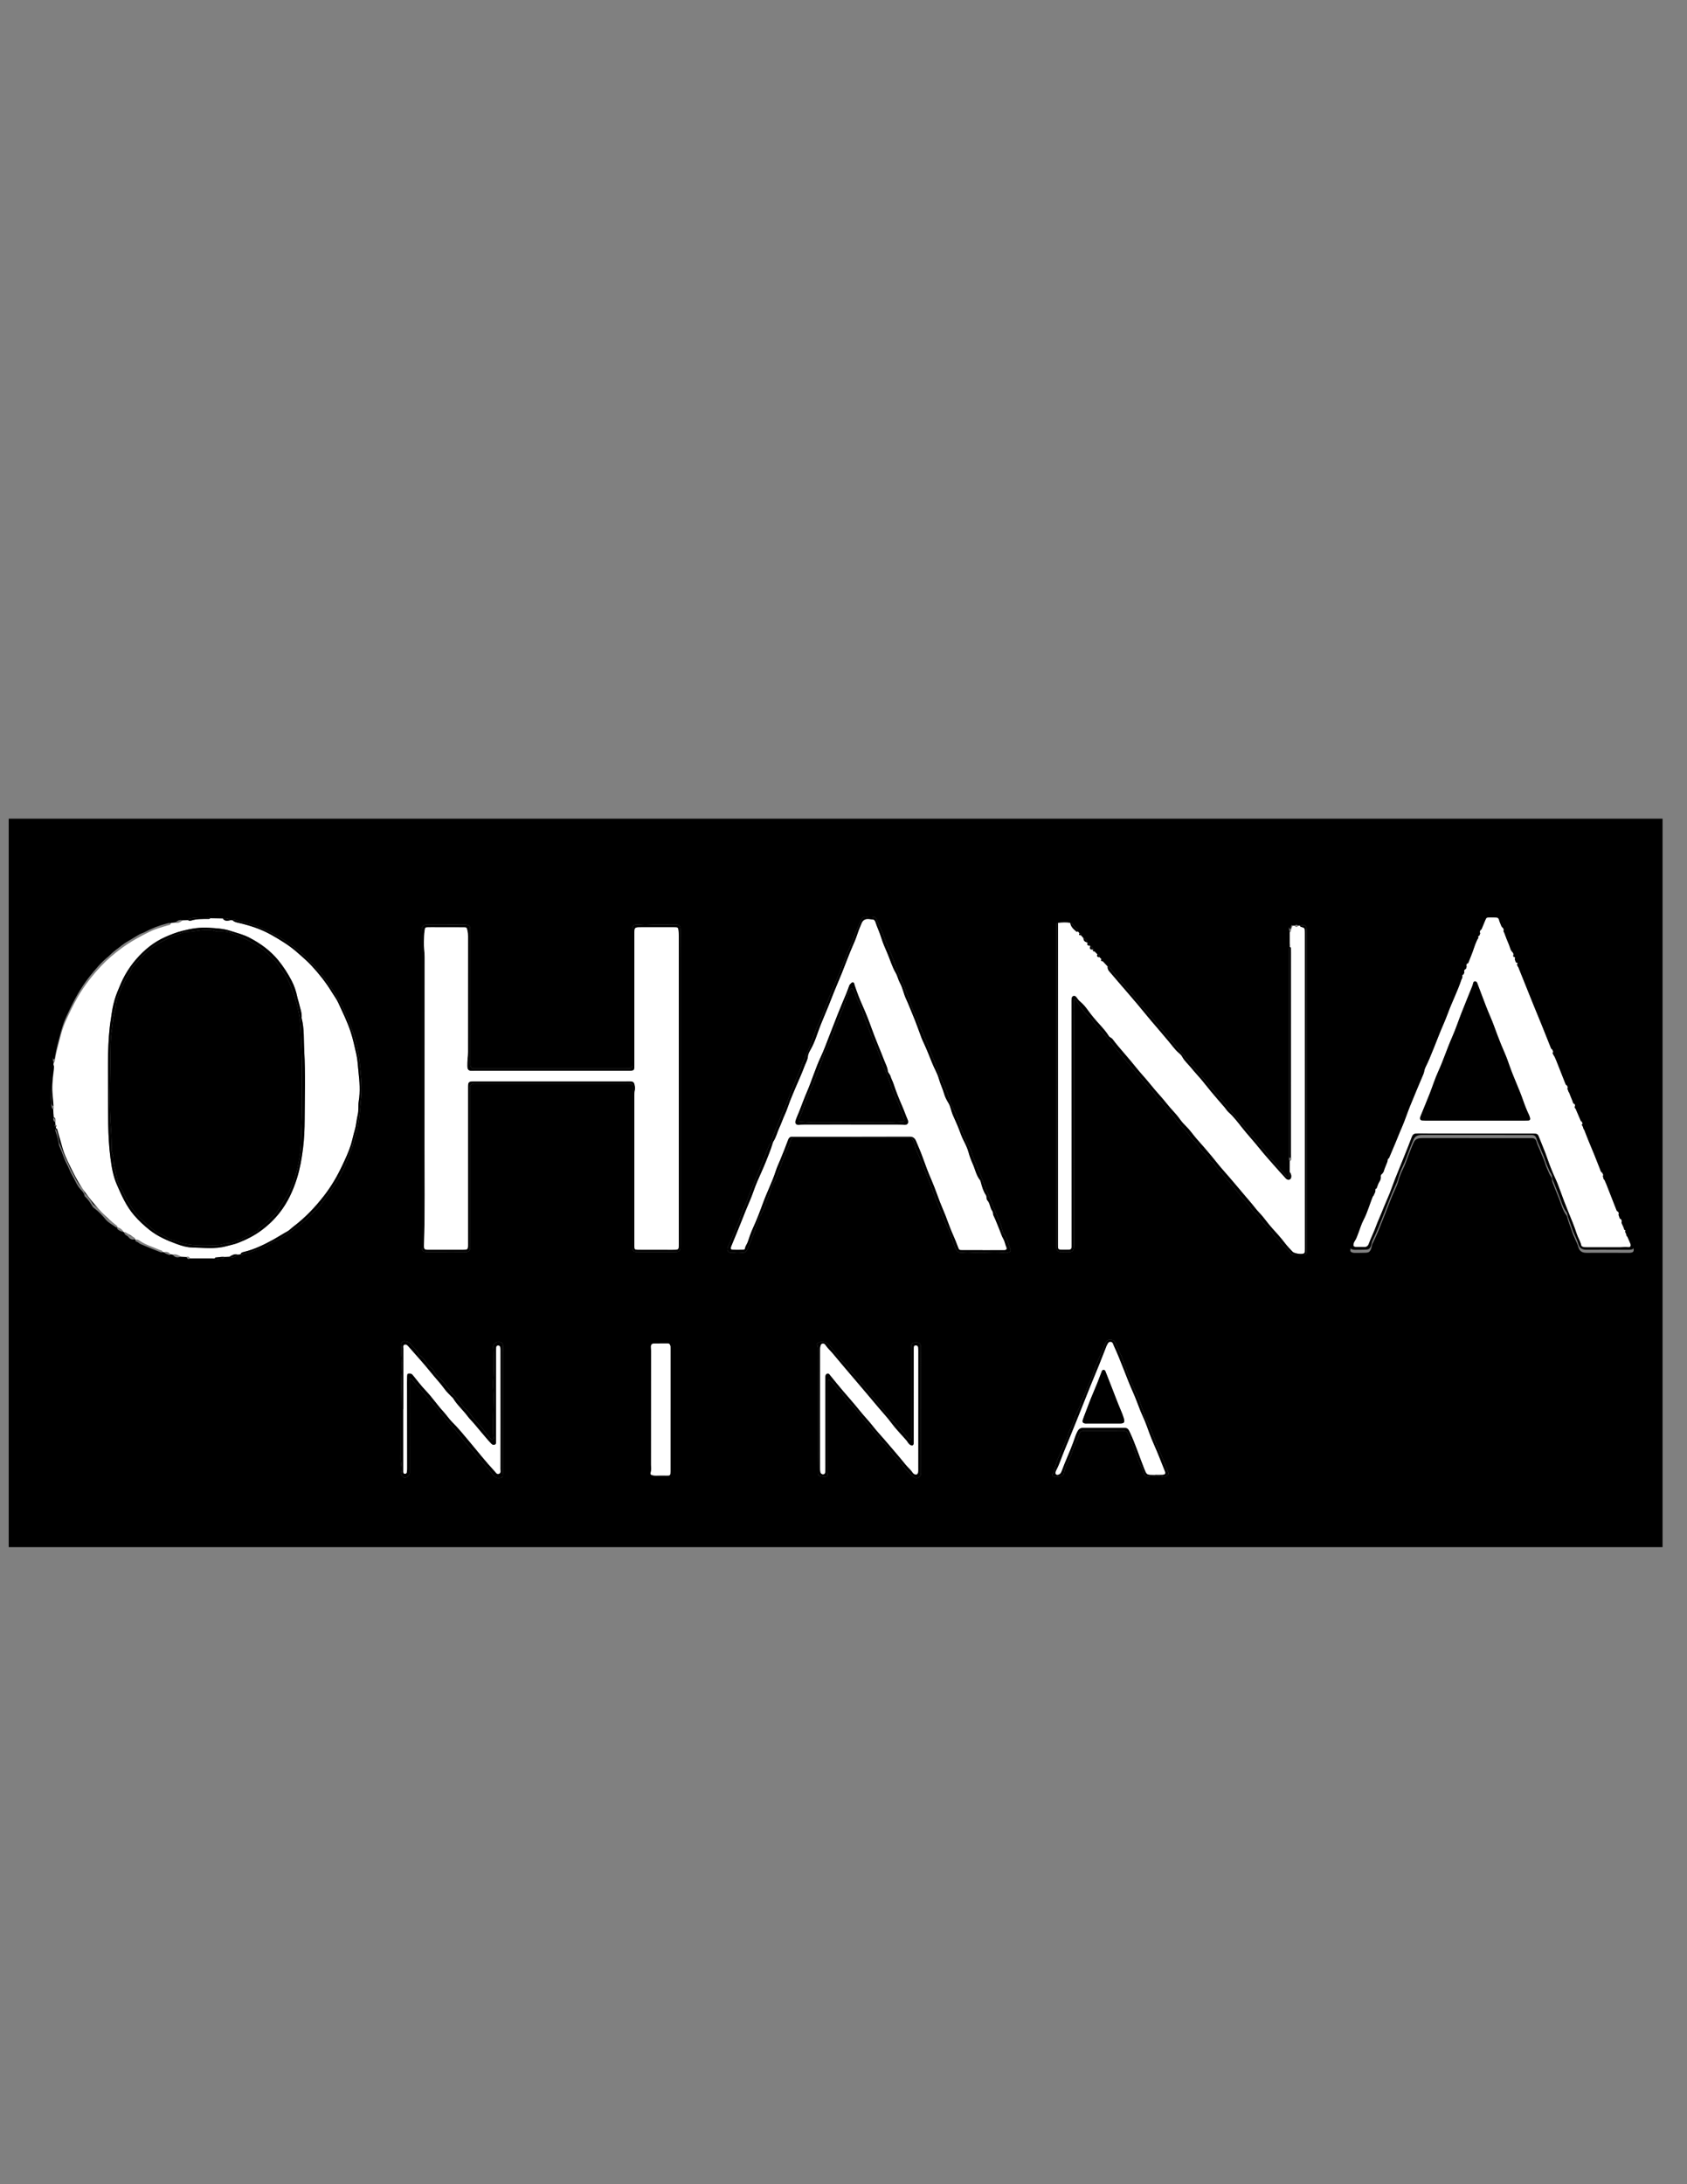 <?xml version="1.0" encoding="utf-8"?>
<!-- Generator: Adobe Illustrator 16.0.3, SVG Export Plug-In . SVG Version: 6.00 Build 0)  -->
<!DOCTYPE svg PUBLIC "-//W3C//DTD SVG 1.1//EN" "http://www.w3.org/Graphics/SVG/1.1/DTD/svg11.dtd">
<svg version="1.1" id="Capa_1" xmlns="http://www.w3.org/2000/svg" xmlns:xlink="http://www.w3.org/1999/xlink" x="0px" y="0px"
	 width="612px" height="792px" viewBox="0 0 612 792" enable-background="new 0 0 612 792" xml:space="preserve">
<rect x="0" y="0" width="612" height="792" fill="#808080" stroke="none"/>
<g>
	<path fill-rule="evenodd" clip-rule="evenodd" fill="#FFFFFF" d="M593.875,385.433c-0.525-0.41-0.731-0.949-0.646-1.605
		C593.929,384.17,594.065,384.51,593.875,385.433z"/>
	<path fill-rule="evenodd" clip-rule="evenodd" fill="#FFFFFF" d="M595.134,388.632c-0.479-0.078-0.688-0.258-0.254-0.678
		C595.338,388.04,595.382,388.281,595.134,388.632z"/>
	<g>
		<path fill-rule="evenodd" clip-rule="evenodd" fill="#FFFFFF" d="M568.564,393.563c0.177,0.442,0.354,0.885,0.53,1.327
			c-0.215,0.261-0.146,0.541-0.04,0.813c0.457,1.163,0.901,2.331,1.39,3.479c0.175,0.412,0.145,0.986,0.74,1.135
			c0.076,0.156,0.152,0.313,0.228,0.469c-0.223,0.395-0.023,0.762,0.118,1.104c0.647,1.557,1.318,3.104,1.991,4.65
			c0.025,0.059,0.162,0.07,0.247,0.104c0.259,0.553,0.714,1.021,0.72,1.684c-0.205,0.205-0.172,0.445-0.071,0.67
			c0.648,1.465,1.165,2.984,1.781,4.457c1.459,3.486,2.911,6.975,4.257,10.508c0.196,0.516,0.282,1.162,0.992,1.307
			c0.117,0.424,0.234,0.848,0.352,1.271c-0.254,0.412,0.024,0.744,0.17,1.092c0.244,0.582,0.526,1.15,0.759,1.738
			c1.23,3.123,2.447,6.252,3.676,9.375c0.127,0.322,0.303,0.623,0.732,0.584c0.151,0.449,0.304,0.9,0.456,1.35
			c-0.085,0.656,0.121,1.195,0.646,1.605c0.307,0.852,0.834,1.615,1.005,2.521c-0.434,0.42-0.225,0.6,0.254,0.678
			c0.327,0.531,0.514,1.119,0.666,1.719c-0.275,0.469,0.061,0.852,0.214,1.236c0.343,0.861,0.788,1.686,1.104,2.555
			c0.293,0.809-0.05,1.361-0.855,1.236c-1.04-0.16-2.04,0.053-3.057,0.049c-3.961-0.021-7.923-0.012-11.884-0.008
			c-0.49,0-0.977,0.02-1.447-0.156c-0.278-0.105-0.543-0.189-0.614-0.545c-0.301-1.479-1.177-2.727-1.633-4.168
			c-0.879-2.781-2.041-5.475-3.138-8.184c-0.97-2.395-1.9-4.803-2.765-7.238c-0.62-1.744-1.279-3.484-2.084-5.148
			c-0.488-1.01-0.879-2.055-1.304-3.082c-0.795-1.924-1.416-3.92-2.164-5.865c-0.768-1.996-1.607-3.967-2.397-5.955
			c-0.18-0.453-0.472-0.752-0.94-0.82c-0.433-0.063-0.876-0.07-1.314-0.07c-7.385-0.002-14.769,0.006-22.153,0
			c-6.406-0.004-12.812-0.021-19.218-0.035c-1.698-0.004-1.958,0.211-2.549,1.809c-0.693,1.875-1.441,3.732-2.187,5.59
			c-1.233,3.076-2.491,6.145-3.724,9.223c-0.651,1.629-1.189,3.307-1.842,4.928c-0.944,2.348-2.011,4.65-2.928,7.014
			c-0.634,1.635-1.417,3.223-2.004,4.855c-0.815,2.271-1.913,4.41-2.743,6.664c-0.283,0.768-0.826,1.131-1.693,1.074
			c-0.925-0.061-1.858,0.016-2.786-0.012c-1.012-0.027-1.22-0.299-0.994-1.246c0.066-0.277,0.176-0.566,0.34-0.799
			c0.654-0.92,0.977-1.986,1.378-3.02c0.61-1.566,1.065-3.215,1.848-4.691c1.566-2.955,2.342-6.209,3.689-9.238
			c0.087-0.195-0.015-0.473-0.029-0.713c0.216-0.473,0.432-0.945,0.647-1.42c0.204,0.023,0.415-0.002,0.486-0.211
			c0.311-0.902,0.616-1.795,1.155-2.605c0.266-0.4,0.283-0.922-0.009-1.381c0.133-0.271,0.266-0.543,0.398-0.816
			c0.866-0.697,1.379-1.535,1.081-2.699c0.422-1.059,0.844-2.117,1.265-3.176c0.47,0.137,0.585-0.211,0.719-0.529
			c0.415-0.986,0.814-1.979,1.245-2.957c1.179-2.68,2.206-5.424,3.38-8.107c1.049-2.398,1.836-4.91,2.821-7.34
			c1.594-3.93,3.243-7.841,4.899-11.747c0.328-0.773,0.321-1.624,0.707-2.38c0.527-1.034,1.017-2.091,1.465-3.162
			c1.165-2.784,2.287-5.585,3.383-8.399c1.055-2.708,2.313-5.345,3.311-8.079c1.504-4.121,3.528-8.029,4.904-12.198
			c0.145-0.439,0.639-0.916,0.097-1.425c0.104-0.322,0.209-0.645,0.313-0.967c0.535,0.051,0.645-0.168,0.39-0.617
			c0.095-0.25,0.189-0.5,0.284-0.75c0.626-0.242,0.865-0.655,0.577-1.301c0.089-0.264,0.178-0.528,0.267-0.792
			c0.358,0.075,0.541-0.132,0.657-0.423c0.358-0.896,0.695-1.802,1.065-2.693c0.706-1.694,1.149-3.484,1.934-5.151
			c0.254-0.538,0.628-1.1,0.363-1.766c0.08-0.139,0.16-0.277,0.24-0.416c0.499-0.083,0.548-0.364,0.336-0.761
			c0.113-0.322,0.228-0.644,0.341-0.966c0.382,0.01,0.463-0.295,0.574-0.559c0.303-0.719,0.603-1.439,0.896-2.162
			c0.955-2.353,0.956-2.295,3.411-2.389c0.969-0.037,1.449,0.409,1.813,1.142c0.171,0.344,0.185,0.768,0.362,1.107
			c0.406,0.78,0.452,1.793,1.395,2.24c0.072,0.144,0.144,0.288,0.216,0.432c-0.364,0.48-0.066,0.931,0.092,1.364
			c0.516,1.402,1.046,2.808,1.644,4.167c0.426,0.968,0.515,2.166,1.479,2.872c0.076,0.153,0.152,0.307,0.229,0.46
			c-0.223,0.415-0.021,0.61,0.367,0.708c0.159,0.453,0.229,0.939,0.521,1.341c-0.17,0.337-0.074,0.538,0.305,0.594
			c0.092,0.293,0.184,0.586,0.275,0.88c-0.243,0.464,0.042,0.853,0.2,1.247c1.794,4.482,3.591,8.963,5.401,13.439
			c1.042,2.575,2.121,5.136,3.162,7.711c1.043,2.578,2.052,5.169,3.095,7.748c0.155,0.382,0.227,0.872,0.763,0.973
			c0.09,0.535,0.368,0.977,0.686,1.4c-0.387,0.493-0.043,0.925,0.128,1.361c0.194,0.499,0.435,0.979,0.632,1.477
			c1.059,2.675,2.106,5.354,3.169,8.027C567.961,393.13,568.051,393.559,568.564,393.563z M515.173,405.465
			c-0.03,0.473,0.205,0.746,0.661,0.801c0.387,0.045,0.778,0.063,1.169,0.063c11.732,0.004,23.464,0.004,35.196,0.004
			c0.733,0,1.467,0.002,2.198-0.037c0.541-0.027,0.801-0.34,0.661-0.887c-0.096-0.379-0.2-0.762-0.369-1.109
			c-0.849-1.756-1.553-3.568-2.191-5.41c-1.423-4.097-3.323-8.007-4.76-12.103c-0.58-1.655-1.161-3.323-1.863-4.927
			c-0.938-2.145-1.823-4.308-2.648-6.497c-0.81-2.147-1.555-4.324-2.465-6.428c-1.161-2.685-2.218-5.406-3.229-8.148
			c-0.54-1.464-1.114-2.915-1.655-4.378c-0.139-0.376-0.384-0.548-0.762-0.563c-0.425-0.017-0.592,0.251-0.685,0.618
			c-0.097,0.377-0.19,0.76-0.334,1.12c-1.269,3.166-2.569,6.318-3.818,9.491c-1.198,3.043-2.222,6.162-3.546,9.148
			c-1.8,4.063-3.138,8.304-4.995,12.346c-1.178,2.563-2.013,5.281-3.048,7.912c-1.018,2.588-2.095,5.154-3.141,7.73
			C515.386,404.615,515.18,405.012,515.173,405.465z"/>
		<path fill-rule="evenodd" clip-rule="evenodd" d="M498.289,432.441c0.015,0.24,0.116,0.518,0.029,0.713
			c-1.348,3.029-2.123,6.283-3.689,9.238c-0.782,1.477-1.237,3.125-1.848,4.691c-0.401,1.033-0.724,2.1-1.378,3.02
			c-0.164,0.232-0.273,0.521-0.34,0.799c-0.226,0.947-0.018,1.219,0.994,1.246c0.928,0.027,1.861-0.049,2.786,0.012
			c0.867,0.057,1.41-0.307,1.693-1.074c0.83-2.254,1.928-4.393,2.743-6.664c0.587-1.633,1.37-3.221,2.004-4.855
			c0.917-2.363,1.983-4.666,2.928-7.014c0.652-1.621,1.19-3.299,1.842-4.928c1.232-3.078,2.49-6.146,3.724-9.223
			c0.745-1.857,1.493-3.715,2.187-5.59c0.591-1.598,0.851-1.813,2.549-1.809c6.406,0.014,12.812,0.031,19.218,0.035
			c7.385,0.006,14.769-0.002,22.153,0c0.438,0,0.882,0.008,1.314,0.07c0.469,0.068,0.761,0.367,0.94,0.82
			c0.79,1.988,1.63,3.959,2.397,5.955c0.748,1.945,1.369,3.941,2.164,5.865c0.425,1.027,0.815,2.072,1.304,3.082
			c0.805,1.664,1.464,3.404,2.084,5.148c0.864,2.436,1.795,4.844,2.765,7.238c1.097,2.709,2.259,5.402,3.138,8.184
			c0.456,1.441,1.332,2.689,1.633,4.168c0.071,0.355,0.336,0.439,0.614,0.545c0.471,0.176,0.957,0.156,1.447,0.156
			c3.961-0.004,7.923-0.014,11.884,0.008c1.017,0.004,2.017-0.209,3.057-0.049c0.806,0.125,1.148-0.428,0.855-1.236
			c-0.315-0.869-0.761-1.693-1.104-2.555c-0.153-0.385-0.489-0.768-0.214-1.236c0.198-0.057,0.41-0.076,0.511,0.139
			c0.602,1.279,1.253,2.543,1.767,3.857c0.539,1.379,0.141,1.928-1.34,1.957c-1.563,0.031-3.128-0.012-4.692-0.014
			c-3.569-0.004-7.139-0.025-10.708,0.008c-1.519,0.014-2.611-0.365-3.1-2.025c-0.602-2.039-1.749-3.869-2.388-5.926
			c-0.524-1.691-1.306-3.307-1.669-5.061c-0.029-0.141-0.068-0.297-0.153-0.404c-1.468-1.869-1.987-4.156-2.845-6.301
			c-0.612-1.531-1.221-3.064-1.844-4.592c-0.299-0.729-0.629-1.42-0.663-2.213c-0.035-0.83-0.659-1.396-0.964-2.105
			c-0.552-1.291-1.16-2.521-1.568-3.898c-0.418-1.412-1.133-2.781-1.667-4.191c-0.462-1.217-1.103-2.357-1.446-3.627
			c-0.209-0.771-0.75-1.242-1.604-1.248c-0.342-0.002-0.685-0.004-1.026-0.004c-12.762-0.006-25.523-0.014-38.284-0.018
			c-0.634,0-1.263-0.002-1.895,0.137c-0.787,0.174-1.323,0.619-1.657,1.311c-0.654,1.355-1.17,2.77-1.729,4.164
			c-0.739,1.846-1.307,3.758-2.197,5.553c-0.686,1.381-1.286,2.834-1.688,4.32c-0.336,1.236-0.847,2.402-1.377,3.521
			c-1.268,2.68-2.232,5.48-3.333,8.217c-0.867,2.156-1.7,4.336-2.591,6.486c-0.646,1.564-1.363,3.102-2.108,4.621
			c-0.268,0.547-0.267,1.135-0.461,1.688c-0.408,1.16-0.797,1.525-1.988,1.566c-1.367,0.047-2.737,0.049-4.105,0.049
			c-0.286,0-0.585-0.061-0.854-0.156c-0.506-0.18-0.727-0.428-0.586-1.092c0.402-1.891,1.304-3.57,2.072-5.303
			c0.258-0.58,0.585-1.115,0.642-1.762c0.048-0.557,0.35-1.016,0.595-1.488c0.895-1.725,1.603-3.51,2.163-5.379
			c0.485-1.623,1.271-3.156,1.932-4.727C497.495,432.83,497.909,432.65,498.289,432.441z"/>
		<path fill-rule="evenodd" clip-rule="evenodd" d="M61.925,333.661c-0.009,0.72-0.62,0.639-1.05,0.766
			c-2.246,0.66-4.522,1.284-6.616,2.314c-3.527,1.734-6.966,3.628-10.156,5.977c-2.668,1.964-5.19,4.093-7.438,6.486
			c-3.169,3.375-6.016,7.029-8.364,11.052c-1.648,2.825-3.036,5.782-4.403,8.736c-0.974,2.104-1.614,4.387-2.196,6.644
			c-0.657,2.546-1.389,5.083-1.778,7.694c-0.049,0.325-0.022,0.706-0.45,0.833c-0.412-0.691-0.289-1.48-0.1-2.131
			c0.733-2.521,1.25-5.092,1.899-7.631c0.313-1.223,1.071-2.324,0.999-3.649c0.873-0.724,0.629-1.974,1.311-2.788
			c0.031-0.037,0.067-0.081,0.073-0.126c0.313-2.28,2.406-3.744,2.75-6.008c0.869-0.799,0.967-2.034,1.767-2.934
			c0.948-1.065,1.561-2.428,2.313-3.666c0.151-0.248,0.218-0.568,0.416-0.762c2.631-2.582,4.62-5.759,7.563-8.056
			c1.264-0.986,2.312-2.261,3.621-3.171c1.377-0.957,2.588-2.132,4.073-2.946c1.486-0.814,2.899-1.761,4.374-2.596
			c0.623-0.353,1.35-0.517,1.982-0.856c2.495-1.338,5.106-2.363,7.851-3.053C60.878,333.66,61.381,333.417,61.925,333.661z"/>
		<path fill-rule="evenodd" clip-rule="evenodd" d="M530.244,353.81c0.542,0.509,0.048,0.986-0.097,1.425
			c-1.376,4.169-3.4,8.077-4.904,12.198c-0.998,2.734-2.256,5.37-3.311,8.079c-1.096,2.814-2.218,5.615-3.383,8.399
			c-0.448,1.071-0.938,2.128-1.465,3.162c-0.386,0.757-0.379,1.607-0.707,2.38c-1.656,3.906-3.306,7.817-4.899,11.747
			c-0.985,2.43-1.772,4.941-2.821,7.34c-1.174,2.684-2.201,5.428-3.38,8.107c-0.431,0.979-0.83,1.971-1.245,2.957
			c-0.134,0.318-0.249,0.666-0.719,0.529c0.161-1.479,0.965-2.734,1.485-4.078c2.288-5.91,4.628-11.801,7.082-17.641
			c2.056-4.891,3.902-9.864,6.053-14.717c1.083-2.442,1.886-5.017,2.94-7.483c0.823-1.927,1.647-3.854,2.432-5.796
			c0.729-1.807,1.344-3.661,2.115-5.448c1.464-3.394,2.808-6.834,4.156-10.274C529.71,354.355,529.785,353.925,530.244,353.81z"/>
		<path fill-rule="evenodd" clip-rule="evenodd" d="M467.917,342.279c0.311,0.017,0.411,0.243,0.425,0.491
			c0.028,0.536,0.031,1.074,0.031,1.612c0.001,24.583,0.005,49.167-0.021,73.749c-0.001,0.594,0.435,1.385-0.437,1.803
			c-0.386-0.41-0.25-0.924-0.25-1.396c-0.007-24.954-0.007-49.908,0-74.861C467.666,343.203,467.53,342.689,467.917,342.279z"/>
		<path fill-rule="evenodd" clip-rule="evenodd" d="M20.332,408.002c0.506,0.109,0.474,0.58,0.575,0.924
			c0.606,2.049,1.202,4.102,1.761,6.164c0.576,2.127,1.509,4.107,2.476,6.066c1.465,2.969,2.888,5.961,4.786,8.699
			c2.844,4.102,6.04,7.891,9.736,11.246c0.791,0.719,1.658,1.354,2.49,2.027c0.222,0.178,0.508,0.32,0.388,0.689
			c-0.174,0.123-0.381,0.16-0.544,0.039c-1.221-0.92-2.636-1.551-3.652-2.779c-1.23-1.488-2.554-2.908-4.122-4.068
			c-0.194-0.143-0.407-0.295-0.535-0.492c-0.883-1.365-1.685-2.789-2.966-3.848c-0.172-1.455-1.418-2.273-2.17-3.338
			c-0.967-1.369-1.517-2.902-2.36-4.293c-0.786-1.295-1.226-2.73-1.937-4.049c-1.125-2.082-1.715-4.395-2.731-6.525
			c-0.101-0.211-0.125-0.461-0.164-0.697c-0.228-1.395-0.508-2.775-1.013-4.104C20.144,409.123,19.928,408.559,20.332,408.002z"/>
		<path fill-rule="evenodd" clip-rule="evenodd" d="M563.209,380.52c-0.536-0.101-0.607-0.59-0.763-0.973
			c-1.043-2.578-2.052-5.169-3.095-7.748c-1.041-2.575-2.12-5.136-3.162-7.711c-1.811-4.476-3.607-8.957-5.401-13.439
			c-0.158-0.394-0.443-0.782-0.2-1.247c0.71-0.049,0.696,0.562,0.859,0.978c0.729,1.851,1.412,3.72,2.158,5.564
			c1.404,3.47,2.905,6.902,4.24,10.398c0.799,2.09,1.759,4.107,2.577,6.188c0.991,2.519,1.822,5.102,2.98,7.554
			C563.487,380.263,563.474,380.464,563.209,380.52z"/>
		<path fill-rule="evenodd" clip-rule="evenodd" d="M581.447,425.27c-0.71-0.145-0.796-0.791-0.992-1.307
			c-1.346-3.533-2.798-7.021-4.257-10.508c-0.616-1.473-1.133-2.992-1.781-4.457c-0.101-0.225-0.134-0.465,0.071-0.67
			c0.532,0.07,0.651,0.506,0.813,0.912c0.289,0.723,0.598,1.438,0.878,2.162c1.382,3.582,2.895,7.107,4.402,10.637
			c0.398,0.932,0.52,1.971,1.037,2.867C581.656,424.973,581.509,425.146,581.447,425.27z"/>
		<path fill-rule="evenodd" clip-rule="evenodd" d="M19.388,384.926c0.417,0.934,0.191,1.904,0.074,2.836
			c-0.349,2.76-0.649,5.523-0.359,8.298c0.152,1.455,0.239,2.91,0.373,4.365c0.022,0.238,0.105,0.482-0.166,0.641
			c-0.532-0.238-0.583-0.73-0.627-1.215c-0.343-3.734-0.451-7.474-0.051-11.205c0.113-1.053,0.357-2.095,0.383-3.164
			C19.021,385.232,19.11,385.009,19.388,384.926z"/>
		<path fill-rule="evenodd" clip-rule="evenodd" d="M545.462,336.586c-0.942-0.447-0.988-1.459-1.395-2.24
			c-0.178-0.34-0.191-0.763-0.362-1.107c-0.363-0.733-0.844-1.178-1.813-1.142c-2.455,0.094-2.456,0.036-3.411,2.389
			c-0.293,0.723-0.593,1.443-0.896,2.162c-0.111,0.264-0.192,0.569-0.574,0.559c-0.279-0.242-0.177-0.519-0.069-0.794
			c0.473-1.223,0.977-2.435,1.409-3.671c0.284-0.812,0.854-1.155,1.646-1.192c0.631-0.03,1.265,0.011,1.897,0.009
			c1.69-0.007,1.901,0.134,2.494,1.644c0.319,0.814,0.662,1.62,0.986,2.432C545.498,335.94,545.724,336.243,545.462,336.586z"/>
		<path fill-rule="evenodd" clip-rule="evenodd" d="M587.136,439.33c-0.43,0.039-0.605-0.262-0.732-0.584
			c-1.229-3.123-2.445-6.252-3.676-9.375c-0.232-0.588-0.515-1.156-0.759-1.738c-0.146-0.348-0.424-0.68-0.17-1.092
			c0.562,0.117,0.699,0.594,0.905,1.033c1.173,2.506,2.104,5.111,3.139,7.674c0.363,0.9,0.766,1.787,1.08,2.703
			C587.071,438.383,587.412,438.82,587.136,439.33z"/>
		<path fill-rule="evenodd" clip-rule="evenodd" d="M536.095,339.351c0.265,0.666-0.109,1.228-0.363,1.766
			c-0.784,1.667-1.228,3.457-1.934,5.151c-0.37,0.891-0.707,1.796-1.065,2.693c-0.116,0.291-0.299,0.498-0.657,0.423
			c-0.178-0.445-0.028-0.857,0.132-1.265c0.995-2.525,1.975-5.058,3.008-7.568C535.397,340.107,535.415,339.462,536.095,339.351z"/>
		<path fill-rule="evenodd" clip-rule="evenodd" d="M568.564,393.563c-0.514-0.005-0.604-0.433-0.741-0.779
			c-1.063-2.673-2.11-5.352-3.169-8.027c-0.197-0.497-0.438-0.978-0.632-1.477c-0.171-0.436-0.515-0.868-0.128-1.361
			c0.753,0.197,0.796,0.928,1.012,1.465c1.292,3.208,2.529,6.437,3.785,9.658C568.771,393.247,568.724,393.418,568.564,393.563z"/>
		<path fill-rule="evenodd" clip-rule="evenodd" d="M49.181,448.371c0.579-0.211,1.068,0.113,1.472,0.391
			c2.221,1.525,4.812,2.225,7.227,3.313c0.42,0.189,0.984,0.148,1.148,0.736c-0.232,0.252-0.521,0.234-0.798,0.123
			c-2.407-0.963-4.828-1.895-7.202-2.936c-0.579-0.254-1.018-0.818-1.697-0.986C49.14,448.963,49.08,448.625,49.181,448.371z"/>
		<path fill-rule="evenodd" clip-rule="evenodd" d="M548.892,345.42c-0.964-0.706-1.053-1.903-1.479-2.872
			c-0.598-1.358-1.128-2.765-1.644-4.167c-0.158-0.433-0.456-0.884-0.092-1.364c0.222-0.032,0.377,0.068,0.453,0.266
			c0.913,2.349,1.83,4.697,2.721,7.054C548.978,344.671,549.246,345.048,548.892,345.42z"/>
		<path fill-rule="evenodd" clip-rule="evenodd" d="M45.068,445.734c0.243-0.16,0.458-0.055,0.668,0.074
			c0.866,0.531,1.736,1.057,2.596,1.598c0.311,0.195,0.742,0.311,0.674,0.824c-0.969,0.26-1.804,0.012-2.394-0.785
			C46.15,446.82,45.093,446.742,45.068,445.734z"/>
		<path fill-rule="evenodd" clip-rule="evenodd" d="M573.769,406.645c-0.085-0.033-0.222-0.045-0.247-0.104
			c-0.673-1.547-1.344-3.094-1.991-4.65c-0.142-0.342-0.341-0.709-0.118-1.104c0.291-0.1,0.482,0.041,0.568,0.293
			c0.552,1.617,1.289,3.158,1.952,4.73C574.051,406.09,574.293,406.461,573.769,406.645z"/>
		<path fill-rule="evenodd" clip-rule="evenodd" d="M571.185,400.318c-0.596-0.148-0.565-0.723-0.74-1.135
			c-0.488-1.148-0.933-2.316-1.39-3.479c-0.106-0.272-0.175-0.552,0.04-0.813c0.211-0.054,0.396-0.001,0.48,0.202
			c0.606,1.478,1.21,2.958,1.796,4.444C571.479,399.811,571.472,400.111,571.185,400.318z"/>
		<path fill-rule="evenodd" clip-rule="evenodd" d="M500.569,426.824c0.292,0.459,0.274,0.98,0.009,1.381
			c-0.539,0.811-0.845,1.703-1.155,2.605c-0.071,0.209-0.282,0.234-0.486,0.211c-0.074-1.557,0.754-2.818,1.37-4.146
			C500.328,426.828,500.479,426.84,500.569,426.824z"/>
		<path fill-rule="evenodd" clip-rule="evenodd" d="M62.63,453.781c1.151-0.328,2.08,0.244,3.025,0.748
			C64.472,454.984,63.415,454.934,62.63,453.781z"/>
		<path fill-rule="evenodd" clip-rule="evenodd" d="M42.571,443.846c1.019,0.279,1.797,0.877,2.305,1.768
			c-0.926-0.133-1.938-0.613-2.295-1.111C42.433,444.299,42.412,444.066,42.571,443.846z"/>
		<path fill-rule="evenodd" clip-rule="evenodd" d="M66.241,332.617c-0.808,0.609-1.626,1.178-2.723,0.789
			C64.33,332.809,65.124,332.154,66.241,332.617z"/>
		<path fill-rule="evenodd" clip-rule="evenodd" d="M502.049,423.309c0.298,1.164-0.215,2.002-1.081,2.699
			C500.769,424.885,501.227,424.023,502.049,423.309z"/>
		<path fill-rule="evenodd" clip-rule="evenodd" d="M468.962,334.561c-0.299,0.684-0.647,1.348-0.708,2.116
			c-0.005,0.069-0.224,0.122-0.343,0.182c-0.444-1.305-0.34-1.875,0.473-2.412C468.583,334.315,468.829,334.224,468.962,334.561z"/>
		<path fill-rule="evenodd" clip-rule="evenodd" d="M59.495,452.91c0.955-0.283,1.734-0.025,2.343,0.76
			c-0.112,0.287-0.364,0.299-0.574,0.205C60.652,453.596,59.916,453.535,59.495,452.91z"/>
		<path fill-rule="evenodd" clip-rule="evenodd" d="M19.485,403.883c0.671,0.514,0.879,1.158,0.557,1.953
			C19.282,405.35,19.143,404.684,19.485,403.883z"/>
		<path fill-rule="evenodd" clip-rule="evenodd" d="M471.014,334.542c-0.548,0.599-0.872,0.6-1.425,0
			C470.063,334.118,470.538,334.115,471.014,334.542z"/>
		<path fill-rule="evenodd" clip-rule="evenodd" d="M67.622,454.658c0.655-0.342,1.041,0.027,1.379,0.523
			C68.292,455.66,67.918,455.262,67.622,454.658z"/>
		<path fill-rule="evenodd" clip-rule="evenodd" d="M531.809,350.175c0.288,0.646,0.049,1.06-0.577,1.301
			C531.036,350.871,531.229,350.437,531.809,350.175z"/>
		<path fill-rule="evenodd" clip-rule="evenodd" d="M20.133,406.645c0.349,0.246,0.458,0.529,0.13,0.877
			C19.776,407.295,19.734,407.002,20.133,406.645z"/>
		<path fill-rule="evenodd" clip-rule="evenodd" d="M549.487,346.588c-0.388-0.098-0.59-0.293-0.367-0.708
			C549.692,345.882,549.736,346.159,549.487,346.588z"/>
		<path fill-rule="evenodd" clip-rule="evenodd" d="M536.671,338.173c0.212,0.397,0.163,0.678-0.336,0.761
			C536.063,338.512,536.224,338.279,536.671,338.173z"/>
		<path fill-rule="evenodd" clip-rule="evenodd" d="M530.947,352.226c0.255,0.449,0.146,0.667-0.39,0.617
			C530.395,352.452,530.553,352.264,530.947,352.226z"/>
		<path fill-rule="evenodd" clip-rule="evenodd" d="M550.313,348.522c-0.379-0.056-0.475-0.257-0.305-0.594
			C550.487,347.933,550.769,348.039,550.313,348.522z"/>
		<path fill-rule="evenodd" clip-rule="evenodd" d="M515.172,405.465c0.008-0.453,0.214-0.85,0.378-1.256
			c1.046-2.576,2.123-5.143,3.141-7.73c1.035-2.631,1.87-5.349,3.048-7.912c1.857-4.042,3.195-8.283,4.995-12.346
			c1.324-2.986,2.348-6.104,3.546-9.148c1.249-3.173,2.55-6.326,3.818-9.491c0.144-0.36,0.237-0.742,0.334-1.12
			c0.093-0.367,0.26-0.635,0.685-0.618c0.378,0.016,0.623,0.188,0.762,0.563c0.541,1.464,1.115,2.915,1.655,4.378
			c1.011,2.742,2.067,5.463,3.229,8.148c0.91,2.104,1.655,4.281,2.465,6.428c0.825,2.189,1.71,4.352,2.648,6.497
			c0.702,1.604,1.283,3.272,1.863,4.927c1.437,4.096,3.337,8.006,4.76,12.103c0.639,1.842,1.343,3.654,2.191,5.41
			c0.169,0.348,0.273,0.73,0.369,1.109c0.14,0.547-0.12,0.859-0.661,0.887c-0.731,0.039-1.465,0.037-2.198,0.037
			c-11.732,0-23.464,0-35.196-0.004c-0.391,0-0.782-0.018-1.169-0.063C515.378,406.211,515.143,405.938,515.172,405.465z"/>
		<g>
			<path fill-rule="evenodd" clip-rule="evenodd" d="M603.131,560.996c-199.979,0-399.957,0-599.968,0c0-88.025,0-176.061,0-264.138
				c199.968,0,399.967,0,599.968,0C603.131,384.879,603.131,472.934,603.131,560.996z M396.535,344.325l-0.014-0.014
				c-0.056-0.651-0.519-0.958-1.032-1.222c-0.058-0.072-0.107-0.148-0.151-0.229c0.06-0.593-0.231-0.879-0.805-0.917
				c-0.055-0.057-0.101-0.12-0.139-0.189c-0.112-0.911-0.355-1.187-1.368-1.549c-0.322-0.369-0.645-0.737-0.966-1.106
				c0.178-0.461-0.009-0.664-0.475-0.669c-0.194-0.229-0.39-0.458-0.584-0.687c-0.209-1.455-1.786-1.892-2.327-3.104
				c-0.019-0.042-0.259,0.015-0.396,0.025c-1.486-0.263-2.975-0.162-4.463-0.012c-0.482-0.092-0.599,0.205-0.6,0.589
				c-0.002,0.88,0.016,1.76,0.016,2.64c0.001,37.866,0.002,75.732,0.002,113.598c0,0.246-0.009,0.49,0.002,0.734
				c0.058,1.293,0.479,1.734,1.803,1.781c0.977,0.033,1.958,0.023,2.935-0.018c1.067-0.047,1.485-0.475,1.566-1.527
				c0.026-0.34,0.007-0.686,0.007-1.027c-0.003-26.662-0.005-53.326-0.009-79.989c0-1.809-0.025-3.617-0.027-5.426
				c0-1.027,0.021-2.054,0.037-3.081c0.003-0.196,0.025-0.411,0.252-0.471c0.196-0.052,0.396,0.02,0.528,0.175
				c0.156,0.184,0.281,0.395,0.417,0.596c1.385,2.052,2.751,4.123,4.712,5.69c0.862,0.69,1.175,1.759,1.898,2.55
				c1.414,1.543,2.857,3.082,4.169,4.69c1.896,2.326,3.83,4.627,5.719,6.961c1.374,1.699,2.808,3.37,4.287,4.987
				c1.068,1.169,2.113,2.377,3.108,3.589c1.724,2.099,3.813,3.916,5.132,6.345c0.112,0.205,0.321,0.369,0.511,0.521
				c1.496,1.201,2.496,2.848,3.754,4.26c0.672,0.756,1.413,1.465,2.001,2.318c1.604,2.326,3.791,4.18,5.4,6.502
				c1.082,1.563,2.76,2.574,3.662,4.336c0.536,1.045,1.53,1.893,2.432,2.705c0.925,0.832,1.173,2.281,2.518,2.713
				c0.079,0.025,0.149,0.131,0.19,0.215c0.958,1.951,2.689,3.293,4.004,4.963c1.708,2.174,3.663,4.168,5.319,6.389
				c1.303,1.748,3.064,3.096,4.191,4.984c0.426,0.713,0.962,1.326,1.645,1.842c0.532,0.4,1.021,0.93,1.362,1.502
				c1.555,2.604,4.289,4.25,5.645,7.006c1.02,0.572,1.629,1.561,2.294,2.441c1.061,1.406,2.713,2.234,3.571,3.82
				c0.186,0.346,0.626,0.486,1.024,0.498c1.222,0.035,2.446,0.082,3.666,0.027c0.784-0.035,1.107-0.441,1.119-1.244
				c0.02-1.223-0.016-2.445-0.016-3.668c-0.002-37.182-0.002-74.363-0.003-111.544c0-0.538,0.034-1.08-0.013-1.614
				c-0.13-1.482-0.883-1.892-2.402-1.34c-0.211,0-0.421,0-0.632,0c-0.476-0.427-0.95-0.424-1.425,0
				c-0.209,0.006-0.418,0.012-0.627,0.019c-0.133-0.337-0.379-0.246-0.578-0.114c-0.813,0.537-0.917,1.106-0.473,2.412
				c0.002,1.807,0.004,3.613,0.006,5.42c-0.387,0.41-0.251,0.924-0.252,1.397c-0.007,24.954-0.007,49.907,0,74.86
				c0,0.473-0.136,0.988,0.25,1.398c-0.005,1.318-0.01,2.639-0.016,3.957c-0.325,0.381-0.13,0.848-0.205,1.27
				c-0.081,0.463-0.363,0.537-0.75,0.396c-0.235-0.088-0.382-0.281-0.542-0.473c-1.102-1.305-2.205-2.607-3.33-3.893
				c-0.96-1.096-2.091-2.072-2.895-3.27c-1.451-2.16-3.332-3.943-4.94-5.961c-1.884-2.361-3.906-4.613-5.862-6.918
				c-2.019-2.377-4.024-4.764-6.043-7.141c-1.702-2.002-3.488-3.938-5.106-6.005c-1.922-2.455-4.089-4.692-6.055-7.106
				c-1.63-2.001-3.387-3.898-5.015-5.901c-2.062-2.536-4.213-4.997-6.331-7.481c-2.084-2.445-4.048-4.994-6.249-7.343
				c-1.23-1.313-2.287-2.787-3.458-4.156c-2.661-3.112-5.372-6.18-7.941-9.371c-0.365-0.455-0.59-1.158-1.358-1.183
				c-0.62-0.657-1.239-1.313-1.859-1.97c0.222-0.457,0.07-0.687-0.429-0.704c-0.244-0.258-0.488-0.516-0.732-0.774
				c0.153-0.622-0.146-0.912-0.729-0.991c-0.345-0.354-0.689-0.708-1.034-1.063C397.191,344.519,397.031,344.295,396.535,344.325z
				 M42.571,444.977c-0.159,0.221-0.138,0.451,0.01,0.656c0.357,0.498,1.369,0.977,2.296,1.111c0.068,0.033,0.132,0.074,0.191,0.121
				c0.025,1.006,1.082,1.084,1.545,1.711c0.589,0.797,1.425,1.045,2.394,0.785c0.063,0.039,0.122,0.086,0.174,0.141
				c-0.101,0.252-0.041,0.592,0.15,0.639c0.679,0.17,1.118,0.734,1.697,0.988c2.374,1.039,4.795,1.971,7.202,2.936
				c0.276,0.109,0.565,0.129,0.798-0.125c0.156,0.033,0.312,0.066,0.467,0.1c0.421,0.627,1.157,0.688,1.769,0.965
				c0.209,0.096,0.461,0.082,0.574-0.205c0.264,0.037,0.528,0.074,0.792,0.111c0.785,1.154,1.842,1.205,3.025,0.75
				c0.656,0.043,1.312,0.084,1.967,0.127c0.297,0.604,0.671,1.004,1.379,0.523c2.958,0.002,5.915,0.004,8.873,0.006
				c0.973,0.555,1.992,0.16,2.989,0.125c0.338-0.012,0.362-0.404,0.431-0.682c0.658-0.035,1.316-0.07,1.974-0.105
				c1.188,0.592,2.117,0.156,2.93-0.74c0.354-0.035,0.708-0.072,1.063-0.107c0.248,0.213,0.53,0.238,0.819,0.119
				c0.312-0.129,0.533-0.434,0.904-0.453c1.397-0.07,2.618-0.76,3.889-1.213c1.166-0.418,2.375-0.734,3.493-1.35
				c1.062-0.586,2.04-1.359,3.168-1.771c2.267-0.826,4.092-2.385,6.018-3.701c1.873-1.279,3.701-2.703,5.45-4.191
				c1.244-1.061,2.171-2.404,3.497-3.424c1.147-0.883,1.972-2.264,2.871-3.459c1.857-2.475,3.675-4.986,5.233-7.674
				c1.386-2.391,2.701-4.832,3.501-7.465c0.536-1.762,1.511-3.324,1.924-5.158c0.313-1.389,0.87-2.779,1.239-4.18
				c1.137-4.309,1.354-8.764,1.782-13.176c0.404-4.155-0.16-8.301-0.578-12.432c-0.314-3.107-0.979-6.162-1.844-9.168
				c-0.567-1.971-1.402-3.838-2.126-5.748c-1.025-2.703-2.152-5.327-3.614-7.822c-1.703-2.906-3.477-5.762-5.539-8.428
				c-1.488-1.923-3.167-3.669-4.84-5.437c-2.155-2.275-4.513-4.311-6.999-6.125c-3.813-2.783-8.025-4.952-12.424-6.732
				c-2.458-0.995-5.083-1.369-7.586-2.187c-0.334-0.109-0.754-0.306-1.058,0.125c-0.268-0.03-0.535-0.06-0.803-0.09
				c-0.836-0.713-1.782-0.893-2.829-0.586c-1.529-0.032-3.058-0.064-4.587-0.096c-0.108-0.085-0.216-0.242-0.326-0.244
				c-2.221-0.036-4.451-0.22-6.651,0.246c-0.407,0.086-0.879,0.149-1.03,0.666c-0.658,0.031-1.316,0.061-1.974,0.092
				c-1.118-0.462-1.912,0.192-2.723,0.789c-0.525,0.12-1.092-0.013-1.594,0.255c-0.544-0.244-1.047,0-1.561,0.129
				c-2.745,0.69-5.356,1.715-7.851,3.053c-0.632,0.339-1.36,0.503-1.982,0.856c-1.475,0.835-2.888,1.781-4.374,2.596
				c-1.485,0.814-2.696,1.99-4.073,2.946c-1.309,0.91-2.357,2.185-3.621,3.171c-2.943,2.297-4.933,5.475-7.563,8.056
				c-0.197,0.194-0.265,0.514-0.416,0.762c-0.751,1.238-1.365,2.601-2.313,3.666c-0.8,0.899-0.898,2.135-1.767,2.934
				c-0.344,2.265-2.438,3.729-2.75,6.008c-0.006,0.045-0.042,0.089-0.073,0.126c-0.682,0.814-0.438,2.063-1.311,2.788
				c0.072,1.325-0.686,2.426-0.999,3.649c-0.649,2.539-1.166,5.111-1.899,7.631c-0.189,0.65-0.313,1.44,0.1,2.131
				c-0.028,0.254-0.057,0.509-0.085,0.764c-0.277,0.083-0.367,0.307-0.373,0.557c-0.026,1.069-0.271,2.111-0.383,3.164
				c-0.4,3.731-0.292,7.472,0.051,11.204c0.044,0.484,0.095,0.979,0.627,1.217c0.059,0.938,0.117,1.877,0.176,2.816
				c-0.342,0.801-0.203,1.465,0.557,1.953c0.03,0.27,0.061,0.539,0.091,0.809c-0.398,0.357-0.357,0.648,0.13,0.875
				c0.023,0.16,0.046,0.32,0.069,0.48c-0.404,0.559-0.188,1.121,0.018,1.662c0.505,1.328,0.785,2.709,1.013,4.104
				c0.039,0.236,0.063,0.486,0.164,0.697c1.016,2.133,1.606,4.443,2.731,6.527c0.711,1.316,1.151,2.752,1.937,4.047
				c0.844,1.391,1.394,2.924,2.36,4.295c0.751,1.064,1.998,1.881,2.17,3.336c1.281,1.059,2.083,2.484,2.966,3.85
				c0.128,0.197,0.34,0.348,0.535,0.492c1.568,1.16,2.891,2.58,4.122,4.066c1.017,1.229,2.431,1.861,3.652,2.779
				c0.163,0.123,0.37,0.084,0.544-0.037L42.571,444.977z M500.968,427.139c-0.133,0.271-0.266,0.545-0.398,0.816
				c-0.09,0.016-0.241,0.002-0.263,0.049c-0.616,1.33-1.444,2.592-1.37,4.148c-0.216,0.473-0.432,0.945-0.647,1.42
				c-0.38,0.209-0.794,0.389-0.977,0.822c-0.661,1.568-1.446,3.102-1.932,4.725c-0.561,1.871-1.269,3.654-2.163,5.381
				c-0.245,0.473-0.547,0.93-0.595,1.486c-0.057,0.646-0.384,1.182-0.642,1.764c-0.769,1.732-1.67,3.412-2.072,5.301
				c-0.141,0.664,0.08,0.912,0.586,1.092c0.27,0.096,0.568,0.156,0.854,0.156c1.368,0,2.738-0.002,4.105-0.049
				c1.191-0.041,1.58-0.406,1.988-1.566c0.194-0.553,0.193-1.139,0.461-1.686c0.745-1.521,1.462-3.057,2.108-4.621
				c0.891-2.152,1.724-4.332,2.591-6.486c1.101-2.736,2.065-5.537,3.333-8.217c0.53-1.121,1.041-2.285,1.377-3.523
				c0.402-1.484,1.003-2.938,1.688-4.32c0.891-1.793,1.458-3.707,2.197-5.553c0.559-1.395,1.074-2.809,1.729-4.164
				c0.334-0.691,0.87-1.137,1.657-1.309c0.632-0.139,1.261-0.137,1.895-0.137c12.761,0.004,25.522,0.01,38.284,0.018
				c0.342,0,0.685,0,1.026,0.004c0.854,0.006,1.395,0.477,1.604,1.248c0.344,1.27,0.984,2.41,1.446,3.625
				c0.534,1.412,1.249,2.779,1.667,4.191c0.408,1.379,1.017,2.609,1.568,3.898c0.305,0.711,0.929,1.275,0.964,2.105
				c0.034,0.793,0.364,1.484,0.663,2.215c0.623,1.525,1.231,3.059,1.844,4.59c0.857,2.145,1.377,4.432,2.845,6.301
				c0.085,0.109,0.124,0.266,0.153,0.406c0.363,1.752,1.145,3.369,1.669,5.059c0.639,2.057,1.786,3.887,2.388,5.928
				c0.488,1.66,1.581,2.039,3.1,2.025c3.569-0.033,7.139-0.012,10.708-0.01c1.564,0.002,3.129,0.045,4.692,0.014
				c1.48-0.029,1.879-0.578,1.34-1.955c-0.514-1.316-1.165-2.578-1.767-3.859c-0.101-0.213-0.313-0.193-0.511-0.139
				c-0.152-0.6-0.339-1.186-0.666-1.719c0.248-0.35,0.204-0.592-0.254-0.678c-0.171-0.906-0.698-1.67-1.005-2.521
				c0.19-0.922,0.054-1.262-0.646-1.605c-0.152-0.449-0.305-0.898-0.456-1.348c0.276-0.512-0.064-0.947-0.213-1.379
				c-0.314-0.918-0.717-1.803-1.08-2.703c-1.035-2.563-1.966-5.168-3.139-7.674c-0.206-0.441-0.344-0.916-0.905-1.035
				c-0.117-0.424-0.234-0.848-0.352-1.271c0.062-0.123,0.209-0.297,0.171-0.361c-0.518-0.898-0.639-1.936-1.037-2.867
				c-1.508-3.529-3.021-7.057-4.402-10.637c-0.28-0.727-0.589-1.441-0.878-2.164c-0.161-0.404-0.28-0.84-0.813-0.91
				c-0.006-0.662-0.461-1.131-0.72-1.684c0.524-0.184,0.282-0.557,0.164-0.836c-0.663-1.57-1.4-3.111-1.952-4.73
				c-0.086-0.25-0.277-0.393-0.568-0.291c-0.075-0.158-0.151-0.314-0.228-0.471c0.287-0.207,0.295-0.506,0.187-0.781
				c-0.586-1.486-1.189-2.965-1.796-4.443c-0.084-0.203-0.27-0.256-0.48-0.201c-0.177-0.443-0.354-0.886-0.53-1.328
				c0.159-0.145,0.207-0.317,0.127-0.521c-1.256-3.221-2.493-6.45-3.785-9.658c-0.216-0.538-0.259-1.269-1.012-1.465
				c-0.317-0.423-0.596-0.866-0.686-1.4c0.265-0.056,0.278-0.257,0.194-0.435c-1.158-2.453-1.989-5.036-2.98-7.554
				c-0.818-2.08-1.778-4.097-2.577-6.188c-1.335-3.496-2.836-6.928-4.24-10.398c-0.746-1.844-1.429-3.714-2.158-5.564
				c-0.163-0.416-0.149-1.027-0.859-0.978c-0.092-0.293-0.184-0.586-0.275-0.88c0.456-0.483,0.175-0.59-0.305-0.594
				c-0.291-0.401-0.361-0.888-0.521-1.341c0.249-0.429,0.205-0.706-0.367-0.708c-0.076-0.153-0.152-0.307-0.229-0.46
				c0.354-0.372,0.086-0.749-0.04-1.082c-0.891-2.357-1.808-4.705-2.721-7.054c-0.076-0.198-0.231-0.298-0.453-0.266
				c-0.072-0.144-0.144-0.288-0.216-0.432c0.262-0.343,0.036-0.646-0.086-0.951c-0.324-0.813-0.667-1.618-0.986-2.432
				c-0.593-1.51-0.804-1.651-2.494-1.644c-0.633,0.002-1.267-0.039-1.897-0.009c-0.792,0.038-1.362,0.38-1.646,1.192
				c-0.433,1.236-0.937,2.448-1.409,3.671c-0.107,0.276-0.21,0.552,0.069,0.794c-0.113,0.322-0.228,0.644-0.341,0.966
				c-0.447,0.106-0.607,0.339-0.336,0.761c-0.08,0.139-0.16,0.277-0.24,0.416c-0.68,0.111-0.697,0.757-0.88,1.2
				c-1.033,2.51-2.013,5.042-3.008,7.568c-0.16,0.408-0.31,0.82-0.132,1.265c-0.089,0.264-0.178,0.528-0.267,0.792
				c-0.58,0.262-0.772,0.696-0.577,1.301c-0.095,0.25-0.189,0.5-0.284,0.75c-0.395,0.038-0.553,0.226-0.39,0.617
				c-0.104,0.322-0.209,0.645-0.313,0.967c-0.459,0.116-0.534,0.546-0.667,0.886c-1.349,3.439-2.692,6.88-4.156,10.274
				c-0.771,1.788-1.387,3.642-2.115,5.448c-0.784,1.943-1.608,3.87-2.432,5.796c-1.055,2.466-1.857,5.041-2.94,7.483
				c-2.15,4.853-3.997,9.827-6.053,14.716c-2.454,5.842-4.794,11.732-7.082,17.641c-0.521,1.344-1.324,2.602-1.485,4.08
				c-0.421,1.059-0.843,2.117-1.265,3.176C501.227,425.154,500.769,426.014,500.968,427.139z M153.021,394.617
				c-0.001,0-0.002,0-0.004,0c0,18.932,0,37.861,0,56.793c0,0.391-0.023,0.785,0.012,1.172c0.075,0.84,0.427,1.227,1.26,1.361
				c0.383,0.061,0.78,0.049,1.171,0.049c3.571,0.006,7.142,0.008,10.712,0.008c0.978,0,1.959,0.037,2.934-0.025
				c0.998-0.063,1.391-0.502,1.467-1.477c0.023-0.291,0.007-0.586,0.007-0.879c0-18.246-0.001-36.492-0.004-54.738
				c0-0.881-0.006-1.761-0.031-2.641c-0.022-0.792,0.424-1.162,1.132-1.275c0.335-0.053,0.683-0.029,1.025-0.029
				c18.295-0.001,36.59-0.001,54.884,0c0.342,0,0.685,0.007,1.027,0.022c0.464,0.021,0.719,0.286,0.763,0.732
				c0.033,0.339,0.024,0.684,0.024,1.026c0.001,18.93,0,37.859,0.001,56.791c0,0.391-0.007,0.783,0.01,1.174
				c0.033,0.75,0.468,1.17,1.177,1.275c0.432,0.064,0.878,0.037,1.318,0.037c4.011,0,8.022-0.027,12.033,0.002
				c2.729,0.02,2.851-0.064,2.851-2.73c-0.001-34.73-0.004-69.462-0.001-104.193c0-3.277,0.031-6.554,0.051-9.831
				c0.01-1.614-0.432-2.042-2.099-2.013c-3.372,0.058-6.746-0.057-10.118,0.148c-1.162,0.071-2.338-0.136-3.507-0.125
				c-1.319,0.013-1.726,0.472-1.726,1.808c-0.003,16.045-0.003,32.089-0.001,48.133c0,2.253,0.008,2.254-2.235,2.255
				c-18.099,0.001-36.198,0.001-54.297,0.001c-0.342,0-0.686-0.015-1.027,0c-0.652,0.026-1.01-0.341-1.15-0.915
				c-0.091-0.373-0.098-0.773-0.098-1.161c0-16.093,0.005-32.187,0.011-48.28c0-1.221-0.274-1.587-1.435-1.792
				c-0.334-0.059-0.681-0.06-1.022-0.06c-4.395-0.006-8.79-0.014-13.185-0.007c-1.283,0.002-1.979,0.723-1.978,2.006
				c0,0.684,0.047,1.369,0.047,2.053C153.022,357.734,153.021,376.176,153.021,394.617z M309.021,412.693c0-0.004,0-0.008,0-0.012
				c6.896,0,13.794-0.002,20.691,0.002c1.228,0,1.151,0.053,1.709,1.115c0.514,0.979,0.536,2.076,0.949,3.064
				c1.032,2.465,2.138,4.902,3.089,7.4c1.108,2.91,2.326,5.775,3.375,8.713c1.294,3.623,2.791,7.174,4.236,10.74
				c0.507,1.252,1.276,2.432,1.679,3.684c0.55,1.703,1.149,3.381,1.797,5.047c0.588,1.512,1.302,1.926,2.925,1.764
				c0.582-0.059,1.17-0.102,1.754-0.09c1.757,0.037,3.52,0.213,5.271,0.133c2.735-0.127,5.462-0.254,8.191,0.047
				c0.452,0.049,0.866-0.074,1.289-0.211c0.654-0.211,0.889-0.668,0.595-1.242c-0.948-1.857-1.153-4.043-2.552-5.703
				c-0.207-0.246-0.289-0.619-0.367-0.949c-0.637-2.664-1.846-5.119-2.87-7.631c-1.193-2.924-2.484-5.809-3.597-8.768
				c-0.595-1.584-1.253-3.145-1.89-4.711c-0.71-1.744-1.376-3.51-2.138-5.23c-0.496-1.121-0.642-2.369-1.254-3.416
				c-1.06-1.813-1.772-3.773-2.574-5.691c-0.333-0.795-0.741-1.582-0.964-2.43c-0.622-2.369-1.601-4.586-2.738-6.748
				c-0.471-0.895-0.904-1.842-1.152-2.816c-0.479-1.887-1.362-3.605-2.061-5.399c-0.616-1.584-1.446-3.104-1.994-4.694
				c-0.906-2.629-1.989-5.184-3.051-7.741c-1.359-3.272-2.619-6.585-4.028-9.837c-0.191-0.441-0.273-0.925-0.49-1.373
				c-0.697-1.436-1.486-2.849-1.98-4.356c-0.666-2.036-1.488-4.003-2.235-6.003c-1.229-3.287-2.883-6.392-3.961-9.747
				c-0.726-2.26-1.76-4.424-2.709-6.608c-0.701-1.612-1.229-3.288-1.889-4.911c-0.654-1.61-1.546-3.124-2.095-4.786
				c-0.201-0.606-0.566-0.835-1.23-0.697c-0.818,0.171-1.649,0.126-2.471-0.087c-0.689-0.179-1.191,0.058-1.624,0.666
				c-0.659,0.926-0.977,2.007-1.443,3.011c-1.368,2.945-2.206,6.118-3.758,8.991c-0.045,0.084-0.063,0.185-0.087,0.279
				c-0.453,1.753-1.323,3.347-1.962,5.03c-1.428,3.77-3.162,7.422-4.627,11.179c-1.249,3.204-2.357,6.458-3.876,9.555
				c-0.917,1.871-1.592,3.863-2.271,5.824c-0.424,1.224-0.898,2.459-1.355,3.661c-0.703,1.848-1.773,3.56-2.409,5.459
				c-0.294,0.878-0.616,1.75-0.979,2.601c-1.298,3.039-2.573,6.085-3.723,9.188c-0.472,1.27-0.902,2.582-1.52,3.783
				c-1.222,2.375-2.017,4.916-3.053,7.359c-0.691,1.631-1.457,3.268-1.742,5.055c-0.028,0.172-0.177,0.352-0.316,0.477
				c-0.46,0.412-0.626,0.988-0.857,1.52c-0.948,2.188-1.702,4.451-2.66,6.637c-1.266,2.889-2.21,5.908-3.558,8.771
				c-0.806,1.713-1.263,3.576-2.059,5.307c-0.405,0.879-0.897,1.711-1.193,2.66c-0.695,2.225-1.575,4.398-2.486,6.535
				c-0.82,1.922-1.612,3.867-2.524,5.756c-0.783,1.621-0.105,2.545,1.689,2.461c0.194-0.008,0.385-0.061,0.579-0.086
				c0.779-0.104,1.556-0.104,2.337,0.002c1.326,0.178,1.885-0.113,2.398-1.34c0.806-1.93,1.584-3.871,2.335-5.824
				c0.437-1.135,0.723-2.332,1.212-3.441c0.396-0.898,0.497-1.943,1.001-2.721c1.186-1.826,1.846-3.859,2.55-5.863
				c0.433-1.234,0.934-2.453,1.351-3.695c0.27-0.805,0.443-1.717,0.974-2.412c0.974-1.275,1.31-2.813,1.879-4.254
				c0.767-1.938,1.471-3.902,2.236-5.842c0.604-1.529,1.337-3.01,1.871-4.563c0.519-1.506,0.439-1.543,2.01-1.545
				C295.421,412.691,302.221,412.693,309.021,412.693z M243.234,511.256c0.003,0,0.007,0,0.01,0c0-7.428,0-14.854,0-22.281
				c0-0.438,0.035-0.877-0.179-1.291c-0.166-0.32-0.343-0.551-0.769-0.545c-1.66,0.021-3.322-0.027-4.981,0.025
				c-0.925,0.029-1.224,0.482-1.156,1.443c0.027,0.389,0.05,0.779,0.05,1.17c0.001,13.777,0.005,27.557-0.018,41.336
				c-0.001,0.967,0.156,1.953-0.146,2.91c-0.147,0.467,0.02,0.719,0.5,0.859c0.478,0.141,0.95,0.195,1.442,0.188
				c1.219-0.021,2.44-0.072,3.657-0.025c1.459,0.055,1.592-0.035,1.592-1.51C243.234,526.109,243.234,518.682,243.234,511.256z
				 M182.424,511.531c0.003,0,0.006,0,0.009,0c0-7.092-0.003-14.184,0.004-21.277c0-0.729,0.138-1.467,0.068-2.186
				c-0.113-1.174-0.667-1.539-1.926-1.434c-0.905,0.076-1.801,0.988-1.706,1.838c0.254,2.277,0.099,4.563,0.171,6.844
				c0.062,1.947-0.079,3.902-0.17,5.852c-0.092,1.959,0.238,3.902,0.181,5.855c-0.117,4.055-0.225,8.107-0.178,12.164
				c0.005,0.439,0.002,0.881,0.04,1.316c0.044,0.504,0.481,1.15-0.177,1.428c-0.609,0.258-0.895-0.434-1.223-0.826
				c-1.652-1.979-3.174-4.082-4.971-5.918c-1.429-1.459-2.27-3.424-4.043-4.563c-0.15-0.098-0.21-0.324-0.33-0.477
				c-0.839-1.064-1.594-2.215-2.543-3.172c-2.13-2.146-3.657-4.785-5.808-6.918c-0.607-0.604-1.257-1.201-1.824-1.871
				c-0.509-0.602-0.664-1.395-1.304-1.916c-0.87-0.709-1.559-1.613-2.222-2.52c-0.633-0.865-1.183-1.801-2.248-2.232
				c-0.121-0.049-0.256-0.184-0.291-0.305c-0.489-1.684-1.989-2.592-2.968-3.896c-0.564-0.752-1.424-0.822-2.215-0.975
				c-0.639-0.123-1.453,0.77-1.314,1.438c0.277,1.33,0.015,2.662,0.17,4.01c0.351,3.043-0.035,6.123-0.056,9.188
				c-0.015,2.068-0.086,4.16-0.11,6.234c-0.082,7.287,0.004,14.576-0.058,21.863c-0.015,1.691,0.636,3.369,0.035,5.08
				c-0.167,0.475,0.796,1.555,1.261,1.615c0.765,0.098,1.85-0.686,1.926-1.422c0.041-0.387,0.021-0.781,0.021-1.172
				c-0.004-7.189-0.01-14.379-0.014-21.57c-0.002-3.65-0.001-7.303,0.003-10.953c0-0.285-0.027-0.615,0.345-0.717
				c0.27-0.072,0.459,0.105,0.622,0.291c0.097,0.107,0.166,0.242,0.258,0.354c1.543,1.877,3.26,3.6,4.703,5.576
				c1.054,1.443,2.411,2.664,3.632,3.986c0.196,0.211,0.449,0.352,0.599,0.629c0.583,1.08,1.419,1.965,2.25,2.859
				c1.391,1.5,2.609,3.146,3.991,4.662c1.703,1.867,3.102,4.012,4.817,5.867c2.679,2.896,5.101,6.008,7.719,8.953
				c0.73,0.822,1.216,1.83,2.198,2.469c0.716,0.465,1.43,0.402,2.097,0.211c0.687-0.195,0.527-0.955,0.58-1.521
				c0.018-0.195,0.001-0.391,0.001-0.588C182.424,526.301,182.424,518.916,182.424,511.531z M300.688,500.203
				c1.283,0.934,2.297,2.066,3.104,3.336c0.473,0.742,1.367,0.965,1.753,1.686c0.467,0.875,1.145,1.564,1.733,2.336
				c1.102,1.441,2.565,2.578,3.622,4.018c1.879,2.561,4.043,4.871,6.049,7.318c0.724,0.885,1.655,1.625,2.191,2.648
				c0.374,0.717,0.757,1.318,1.526,1.678c0.372,0.174,0.686,0.553,0.933,0.904c1.231,1.746,2.399,3.521,4.069,4.932
				c0.599,0.504,1.105,1.217,1.577,1.891c1.144,1.635,2.46,3.102,3.957,4.426c0.638,0.563,1.302,0.729,2.005,0.371
				c0.711-0.361,0.898-1.031,0.896-1.854c-0.031-13.744-0.033-27.49-0.038-41.236c-0.001-1.32,0.04-2.641,0.029-3.961
				c-0.011-1.504-0.446-1.904-1.951-1.871c-1.195,0.027-1.536,0.357-1.615,1.586c-0.019,0.293-0.011,0.586-0.011,0.879
				c0,10.469,0.001,20.938,0,31.404c0,0.293,0.021,0.592-0.028,0.879c-0.08,0.467-0.38,0.551-0.734,0.279
				c-0.227-0.174-0.398-0.422-0.585-0.646c-1.456-1.742-2.805-3.592-4.394-5.201c-1.715-1.738-3.313-3.592-4.833-5.463
				c-1.993-2.453-4.09-4.822-6.061-7.291c-0.692-0.867-1.635-1.52-2.136-2.559c-0.321-0.666-0.848-1.186-1.386-1.691
				c-0.496-0.467-0.972-0.959-1.423-1.471c-1.115-1.262-1.802-2.893-3.291-3.84c-0.159-0.1-0.276-0.273-0.399-0.426
				c-1.52-1.891-3.032-3.785-4.556-5.67c-0.838-1.037-2.783-1.385-3.858-0.68c-0.206,0.135-0.587,0.215-0.411,0.643
				c0.437,1.063,0.296,2.199,0.3,3.291c0.038,10.42,0.03,20.838,0.027,31.258c0,3.57,0.027,7.143-0.05,10.713
				c-0.051,2.365-0.125,2.363,2.072,2.656c1.035,0.139,1.425-0.145,1.56-1.188c0.049-0.387,0.017-0.781,0.017-1.174
				c0.001-10.564,0.001-21.131,0.009-31.697C300.359,501.047,300.224,500.635,300.688,500.203z M402.478,485.779
				c-0.512,0.08-1.111,0.375-1.438,1.158c-1.021,2.451-2.036,4.904-3.13,7.324c-0.641,1.418-1.022,2.92-1.549,4.373
				c-0.381,1.051-0.811,2.082-1.292,3.07c-0.999,2.047-1.564,4.281-2.743,6.246c-0.023,0.039-0.017,0.096-0.027,0.143
				c-0.28,1.186-0.695,2.307-1.293,3.381c-0.445,0.799-0.819,1.662-1.072,2.541c-0.483,1.682-1.133,3.285-1.967,4.816
				c-0.163,0.299-0.372,0.559-0.401,0.924c-0.1,1.236-0.797,2.293-1.237,3.395c-0.749,1.877-1.652,3.709-2.466,5.568
				c-0.54,1.234-0.92,2.549-1.262,3.854c-0.16,0.613-0.161,1.24-0.651,1.738c-0.453,0.459-0.106,0.82,0.276,1.072
				c0.685,0.447,2.939,0.063,3.527-0.563c0.178-0.189,0.227-0.42,0.254-0.668c0.146-1.328,0.735-2.527,1.303-3.684
				c0.726-1.482,1.325-3.031,1.837-4.561c0.71-2.119,1.896-4.025,2.482-6.174c0.152-0.563,0.588-0.766,1.081-0.854
				c0.381-0.068,0.778-0.059,1.169-0.059c4.305-0.008,8.608-0.014,12.913-0.014c0.391,0,0.796-0.031,1.167,0.063
				c0.466,0.117,0.954,0.283,1.162,0.801c1.03,2.564,2.139,5.102,3.054,7.707c0.581,1.654,1.218,3.273,2.032,4.816
				c0.279,0.529,0.478,1.074,0.615,1.635c0.367,1.506,0.772,1.758,2.328,1.59c1.504-0.164,3.094-0.395,4.504,0.096
				c0.991,0.346,1.34-0.277,1.884-0.6c0.595-0.355,0.293-0.973,0.096-1.459c-1.076-2.658-2.055-5.365-3.308-7.938
				c-0.896-1.836-1.392-3.803-2.25-5.643c-0.898-1.928-1.408-4.031-2.611-5.824c-0.167-0.248-0.303-0.5-0.351-0.795
				c-0.217-1.342-0.845-2.559-1.233-3.848c-0.653-2.17-1.763-4.197-2.624-6.309c-0.924-2.266-2.148-4.412-2.691-6.83
				c-0.051-0.225-0.205-0.443-0.358-0.625c-0.267-0.313-0.334-0.686-0.451-1.061c-0.371-1.182-0.661-2.418-1.236-3.498
				c-0.668-1.254-1.198-2.551-1.724-3.857C404.36,486.145,403.922,485.811,402.478,485.779z"/>
			<path fill-rule="evenodd" clip-rule="evenodd" fill="#FFFFFF" d="M83.268,455.654c-0.658,0.035-1.316,0.07-1.974,0.105
				c-1.065-0.068-2.11,0.145-3.162,0.248c-0.096,0.008-0.173,0.201-0.259,0.309c-2.958-0.002-5.915-0.004-8.873-0.006
				c-0.338-0.494-0.724-0.863-1.379-0.523c-0.655-0.043-1.311-0.084-1.967-0.127c-0.945-0.506-1.874-1.076-3.025-0.75
				c-0.264-0.037-0.528-0.074-0.792-0.111c-0.609-0.783-1.388-1.041-2.343-0.76c-0.156-0.033-0.312-0.066-0.467-0.1
				c-0.164-0.586-0.728-0.547-1.148-0.736c-2.415-1.088-5.006-1.785-7.227-3.311c-0.404-0.277-0.893-0.602-1.472-0.391
				c-0.053-0.055-0.111-0.102-0.174-0.141c0.068-0.514-0.363-0.631-0.674-0.826c-0.86-0.541-1.73-1.066-2.596-1.598
				c-0.21-0.129-0.425-0.232-0.668-0.072c-0.059-0.047-0.123-0.088-0.192-0.121c-0.508-0.893-1.286-1.488-2.305-1.768l-0.027-0.027
				c0.12-0.371-0.167-0.512-0.388-0.691c-0.832-0.672-1.699-1.307-2.49-2.025c-3.696-3.357-6.892-7.146-9.736-11.248
				c-1.898-2.738-3.321-5.729-4.786-8.697c-0.966-1.961-1.899-3.939-2.476-6.066c-0.559-2.063-1.155-4.115-1.761-6.166
				c-0.101-0.342-0.069-0.814-0.575-0.924c-0.023-0.16-0.046-0.32-0.069-0.48c0.328-0.348,0.218-0.629-0.13-0.875
				c-0.03-0.27-0.061-0.539-0.091-0.809c0.323-0.797,0.114-1.441-0.557-1.953c-0.059-0.939-0.117-1.879-0.176-2.816
				c0.271-0.16,0.188-0.404,0.166-0.643c-0.133-1.453-0.221-2.91-0.373-4.363c-0.29-2.776,0.011-5.54,0.359-8.299
				c0.118-0.933,0.344-1.903-0.074-2.836c0.028-0.254,0.057-0.509,0.085-0.764c0.428-0.127,0.401-0.508,0.45-0.833
				c0.39-2.611,1.121-5.148,1.778-7.694c0.582-2.256,1.222-4.539,2.196-6.644c1.367-2.955,2.755-5.912,4.403-8.736
				c2.348-4.023,5.195-7.677,8.364-11.052c2.248-2.394,4.77-4.522,7.438-6.486c3.19-2.349,6.629-4.242,10.156-5.977
				c2.094-1.03,4.371-1.654,6.616-2.314c0.43-0.127,1.041-0.046,1.05-0.766c0.502-0.269,1.068-0.136,1.594-0.255
				c1.097,0.389,1.915-0.18,2.723-0.789c0.658-0.031,1.316-0.061,1.974-0.092c0.397,0.308,0.863,0.232,1.264,0.107
				c1.901-0.592,3.856-0.518,5.806-0.543c0.324-0.004,0.694,0.121,0.938-0.231c1.529,0.032,3.058,0.064,4.587,0.096
				c0.765,1.055,1.799,0.811,2.829,0.586c0.268,0.03,0.535,0.06,0.803,0.09c0.665,0.631,1.543,0.741,2.375,0.938
				c4.01,0.945,7.93,2.229,11.507,4.241c3.302,1.857,6.557,3.83,9.453,6.364c1.836,1.606,3.694,3.192,5.34,4.975
				c2.709,2.932,5.186,6.067,7.263,9.495c0.785,1.294,1.727,2.514,2.352,3.879c1.555,3.398,3.218,6.746,4.409,10.313
				c0.917,2.745,1.498,5.552,2.135,8.356c0.468,2.057,0.538,4.157,0.767,6.242c0.395,3.607,0.693,7.2,0.093,10.804
				c-0.267,1.602,0.033,3.25-0.357,4.816c-0.461,1.85-0.533,3.762-1.078,5.594c-0.528,1.779-0.877,3.609-1.43,5.379
				c-0.814,2.605-1.992,5.074-3.149,7.535c-1.806,3.84-3.951,7.498-6.557,10.863c-3.273,4.229-6.941,8.072-11.222,11.293
				c-0.703,0.529-1.28,1.213-2.059,1.637c-1.712,0.932-3.341,2-5.048,2.947c-3.511,1.945-7.091,3.668-11.016,4.592
				c-0.452,0.105-0.823,0.301-0.96,0.785c-0.354,0.035-0.708,0.072-1.063,0.107C85.07,454.561,84.182,455.162,83.268,455.654z
				 M39.195,395.154c0.08,8.254-0.208,16.518,0.87,24.74c0.433,3.301,0.963,6.543,2.314,9.633c1.719,3.934,3.417,7.822,6.28,11.146
				c1.707,1.98,3.583,3.719,5.604,5.32c2.937,2.33,6.339,3.801,9.832,5.082c1.827,0.668,3.764,1.24,5.63,1.275
				c4.109,0.074,8.253,0.654,12.354-0.467c1.454-0.398,2.955-0.682,4.356-1.232c2.954-1.16,5.764-2.566,8.349-4.48
				c2.498-1.85,4.717-3.973,6.611-6.373c2.954-3.74,4.929-8.033,6.353-12.59c1.111-3.557,1.736-7.217,2.193-10.885
				c0.434-3.479,0.566-7.012,0.584-10.523c0.041-8.209,0.317-16.421-0.152-24.629c-0.229-4.024,0.078-8.088-0.954-12.049
				c0.191-1.856-0.579-3.55-0.944-5.308c-0.156-0.748-0.461-1.479-0.615-2.243c-0.425-2.106-1.114-4.17-2.098-6.034
				c-1.378-2.611-2.978-5.114-4.883-7.423c-2.848-3.449-6.365-5.986-10.268-8.041c-2.282-1.202-4.784-1.823-7.233-2.605
				c-2.474-0.79-5.001-0.869-7.503-1.055c-3.262-0.242-6.5,0.288-9.688,1.102c-2.183,0.557-4.249,1.351-6.303,2.273
				c-4.091,1.838-7.467,4.574-10.381,7.907c-1.568,1.793-2.943,3.736-4.127,5.828c-1.112,1.965-1.939,4.045-2.792,6.116
				c-0.778,1.89-1.328,3.854-1.735,5.869c-0.262,1.296-0.402,2.6-0.614,3.897c-0.687,4.206-0.911,8.448-1.016,12.692
				C39.111,386.447,39.195,390.802,39.195,395.154z"/>
			<path fill-rule="evenodd" clip-rule="evenodd" fill="#FFFFFF" d="M395.338,342.859c0.044,0.081,0.094,0.157,0.151,0.229
				c-0.19,1.067-0.062,1.221,1.032,1.222l0.014,0.014c-0.114,0.432-0.049,0.728,0.499,0.659c0.345,0.354,0.689,0.708,1.034,1.063
				c-0.223,0.674-0.009,1.026,0.729,0.991c0.244,0.258,0.488,0.517,0.732,0.774c-0.231,0.463-0.106,0.708,0.429,0.704
				c0.62,0.657,1.239,1.313,1.859,1.97c-0.002,0.593,0.092,1.142,0.506,1.619c1.215,1.397,2.404,2.815,3.61,4.219
				c2.219,2.585,4.46,5.152,6.658,7.755c2.29,2.712,4.477,5.509,6.83,8.169c1.484,1.677,2.864,3.445,4.339,5.13
				c1.282,1.466,2.362,3.119,3.848,4.394c0.491,0.421,0.986,0.864,1.261,1.389c0.83,1.591,2.202,2.717,3.295,4.078
				c1.186,1.475,2.503,2.843,3.72,4.293c1.217,1.449,2.358,2.96,3.573,4.411c1.564,1.869,3.16,3.711,4.764,5.547
				c0.509,0.582,0.903,1.299,1.456,1.785c1.84,1.623,3.313,3.578,4.802,5.471c2.02,2.568,4.25,4.947,6.286,7.496
				c1.605,2.008,3.322,3.928,5.019,5.863c1.537,1.752,3.098,3.486,4.68,5.199c0.537,0.584,1.293,0.613,1.682,0.172
				c0.475-0.537,0.353-1.75-0.246-2.453c0.006-1.318,0.011-2.639,0.016-3.957c0.871-0.418,0.436-1.209,0.437-1.803
				c0.026-24.583,0.022-49.167,0.021-73.75c0-0.538-0.003-1.076-0.031-1.612c-0.014-0.249-0.114-0.475-0.425-0.491
				c-0.002-1.807-0.004-3.613-0.006-5.42c0.119-0.061,0.338-0.113,0.343-0.182c0.061-0.768,0.409-1.432,0.708-2.116
				c0.209-0.006,0.418-0.012,0.627-0.019c0.553,0.599,0.877,0.599,1.425,0c0.211,0,0.421,0,0.632,0
				c0.008,0.146,0.018,0.3,0.186,0.35c1.533,0.457,1.533,0.456,1.546,1.987c0.002,0.245,0.002,0.489,0.002,0.734
				c0.003,38.057,0.005,76.113,0.007,114.17c0,0.342-0.003,0.686-0.027,1.027c-0.018,0.256-0.149,0.447-0.39,0.572
				c-0.776,0.398-3.421,0.037-4.056-0.631c-0.968-1.02-1.954-2.035-2.802-3.152c-1.445-1.904-3.051-3.676-4.652-5.432
				c-1.613-1.768-2.896-3.783-4.574-5.508c-1.168-1.201-2.155-2.621-3.274-3.904c-1.602-1.838-3.147-3.723-4.728-5.578
				c-1.706-2.002-3.395-4.021-5.146-5.98c-1.461-1.637-2.786-3.377-4.178-5.066c-1.734-2.107-3.543-4.152-5.354-6.193
				c-1.327-1.496-2.424-3.184-3.857-4.586c-0.837-0.818-1.646-1.703-2.3-2.631c-1.414-2.008-3.217-3.662-4.718-5.586
				c-1.826-2.34-3.929-4.462-5.771-6.79c-1.755-2.217-3.72-4.248-5.48-6.459c-2.026-2.545-4.195-4.977-6.288-7.469
				c-0.753-0.896-1.494-1.804-2.184-2.749c-0.363-0.497-1.017-0.588-1.34-1.105c-0.986-1.576-2.213-2.952-3.461-4.325
				c-1.402-1.543-2.771-3.135-3.982-4.829c-0.859-1.201-1.758-2.321-2.884-3.269c-0.334-0.282-0.677-0.58-0.923-0.935
				c-0.425-0.614-0.898-1.44-1.655-1.159c-0.705,0.263-0.63,1.229-0.642,1.963c0,0.049,0.002,0.098,0.002,0.147
				c0.007,29.154,0.013,58.308,0.02,87.462c0,0.488-0.012,0.979-0.005,1.467c0.009,0.605-0.302,0.91-0.884,0.928
				c-0.733,0.023-1.467,0.023-2.2,0.02c-1.861-0.008-1.862-0.01-1.862-1.854c0.001-26.316,0-52.633,0.005-78.951
				c0.002-12.568,0.015-25.137,0.021-37.706c1.488-0.15,2.977-0.251,4.463,0.012c0.168,1.447,1.235,2.265,2.21,3.142
				c0.154,0.139,0.354,0.071,0.513-0.063c0.194,0.229,0.39,0.458,0.584,0.687c-0.254,0.515-0.105,0.745,0.475,0.669
				c0.321,0.369,0.644,0.737,0.966,1.106c0.101,0.905,0.382,1.223,1.368,1.549c0.038,0.069,0.084,0.132,0.139,0.189
				C394.297,342.69,394.648,342.924,395.338,342.859z"/>
			<path fill-rule="evenodd" clip-rule="evenodd" d="M153.021,394.617c0-18.441,0-36.883-0.002-55.324
				c0-0.685-0.047-1.369-0.047-2.053c0-1.284,0.695-2.004,1.978-2.006c4.395-0.007,8.79,0,13.185,0.007
				c0.341,0,0.688,0.001,1.022,0.06c1.161,0.204,1.435,0.57,1.435,1.792c-0.006,16.093-0.011,32.187-0.011,48.28
				c0,0.388,0.007,0.788,0.098,1.161c0.14,0.573,0.498,0.94,1.15,0.915c0.342-0.014,0.685,0,1.027,0c18.099,0,36.198,0,54.297-0.001
				c2.243,0,2.235-0.002,2.235-2.255c-0.002-16.044-0.002-32.088,0.001-48.133c0-1.336,0.407-1.795,1.726-1.808
				c1.169-0.011,2.345,0.196,3.507,0.125c3.372-0.205,6.746-0.09,10.118-0.148c1.667-0.029,2.108,0.399,2.099,2.013
				c-0.02,3.277-0.051,6.554-0.051,9.831c-0.003,34.731,0,69.462,0.001,104.193c0,2.666-0.122,2.75-2.851,2.73
				c-4.011-0.029-8.022-0.002-12.033-0.002c-0.44,0-0.886,0.027-1.318-0.037c-0.708-0.105-1.144-0.525-1.177-1.275
				c-0.018-0.391-0.01-0.783-0.01-1.174c0-18.932,0-37.861-0.001-56.791c0-0.342,0.009-0.687-0.024-1.026
				c-0.044-0.446-0.299-0.711-0.763-0.732c-0.342-0.015-0.685-0.022-1.027-0.022c-18.294-0.001-36.589-0.001-54.884,0
				c-0.342,0-0.69-0.024-1.025,0.029c-0.708,0.114-1.154,0.483-1.132,1.275c0.025,0.88,0.031,1.76,0.031,2.641
				c0.003,18.246,0.003,36.492,0.004,54.738c0,0.293,0.016,0.588-0.007,0.879c-0.076,0.975-0.469,1.414-1.467,1.477
				c-0.975,0.063-1.956,0.025-2.934,0.025c-3.571,0-7.142-0.002-10.712-0.008c-0.391,0-0.788,0.012-1.171-0.049
				c-0.833-0.135-1.185-0.521-1.26-1.361c-0.035-0.387-0.012-0.781-0.012-1.172c0-18.932,0-37.861,0-56.793
				C153.019,394.617,153.021,394.617,153.021,394.617z M246.24,395.111c-0.001,0-0.002,0-0.003,0
				c0-18.539,0.001-37.078-0.003-55.617c0-0.585-0.019-1.174-0.08-1.756c-0.157-1.49-0.169-1.502-1.695-1.504
				c-3.962-0.006-7.924-0.002-11.887,0.001c-2.38,0.002-2.437,0.046-2.438,2.472c-0.009,15.736-0.016,31.472-0.009,47.208
				c0.001,2.27,0.241,2.376-2.439,2.375c-18.294-0.01-36.588-0.005-54.882-0.004c-0.489,0-0.979-0.002-1.467,0.018
				c-1.371,0.056-1.788-0.373-1.825-1.779c-0.046-1.714,0.256-3.408,0.257-5.116c0.012-13.941,0.009-27.882,0.015-41.823
				c0-0.736-0.052-1.453-0.229-2.175c-0.277-1.122-0.245-1.154-1.414-1.159c-3.13-0.016-6.261-0.008-9.392-0.011
				c-1.174-0.001-2.348-0.029-3.521,0c-0.97,0.024-1.014,0.125-1.17,1.104c-0.215,1.356-0.214,2.72-0.27,4.086
				c-0.077,1.913,0.261,3.794,0.258,5.703c-0.026,22.843,0.004,45.687-0.033,68.53c-0.02,11.881,0.194,23.762-0.197,35.639
				c-0.058,1.746,0.102,1.861,1.795,1.861c4.158,0.002,8.315-0.002,12.473-0.012c1.541-0.004,1.672-0.145,1.695-1.666
				c0.002-0.195,0-0.391,0-0.586c-0.002-16.045-0.003-32.088-0.005-48.133c0-2.887-0.012-5.771-0.002-8.658
				c0.006-1.736,0.262-2.003,1.911-2.003c18.93-0.006,37.861-0.009,56.791-0.009c1.239,0,1.558,0.262,1.796,1.443
				c0.127,0.627,0.177,1.278,0.025,1.893c-0.155,0.632-0.169,1.257-0.169,1.89c0,18.002,0,36.002,0,54.004
				c0,0.244-0.01,0.49,0.005,0.734c0.061,0.928,0.181,1.049,1.159,1.098c0.488,0.023,0.978,0.006,1.467,0.006
				c3.766,0,7.533-0.01,11.299,0.002c2.183,0.006,2.183,0.02,2.183-2.145C246.24,432.385,246.24,413.748,246.24,395.111z"/>
			<path fill-rule="evenodd" clip-rule="evenodd" d="M309.021,412.693c-6.8,0-13.6-0.002-20.399,0.002
				c-1.571,0.002-1.492,0.039-2.01,1.545c-0.534,1.553-1.267,3.033-1.871,4.563c-0.766,1.939-1.47,3.904-2.236,5.842
				c-0.569,1.441-0.905,2.979-1.879,4.254c-0.531,0.695-0.704,1.607-0.974,2.412c-0.417,1.242-0.917,2.461-1.351,3.695
				c-0.704,2.004-1.364,4.037-2.55,5.863c-0.504,0.777-0.606,1.822-1.001,2.721c-0.489,1.109-0.776,2.307-1.212,3.441
				c-0.751,1.953-1.53,3.895-2.335,5.824c-0.513,1.227-1.072,1.518-2.398,1.34c-0.781-0.105-1.558-0.105-2.337-0.002
				c-0.194,0.025-0.385,0.078-0.579,0.086c-1.795,0.084-2.473-0.84-1.689-2.461c0.912-1.889,1.705-3.834,2.524-5.756
				c0.912-2.137,1.792-4.311,2.486-6.535c0.296-0.949,0.789-1.781,1.193-2.66c0.796-1.73,1.253-3.594,2.059-5.307
				c1.347-2.863,2.292-5.883,3.558-8.771c0.958-2.186,1.712-4.449,2.66-6.637c0.23-0.531,0.396-1.107,0.857-1.52
				c0.139-0.125,0.289-0.305,0.316-0.477c0.285-1.787,1.05-3.424,1.742-5.055c1.036-2.443,1.831-4.984,3.053-7.359
				c0.618-1.201,1.048-2.514,1.52-3.783c1.15-3.102,2.424-6.148,3.723-9.188c0.363-0.851,0.686-1.723,0.979-2.601
				c0.636-1.899,1.706-3.612,2.409-5.459c0.457-1.202,0.931-2.437,1.355-3.661c0.679-1.96,1.354-3.953,2.271-5.824
				c1.519-3.098,2.627-6.352,3.876-9.555c1.465-3.757,3.199-7.41,4.627-11.179c0.639-1.683,1.509-3.276,1.962-5.03
				c0.024-0.094,0.042-0.194,0.087-0.279c1.552-2.874,2.39-6.046,3.758-8.991c0.467-1.004,0.784-2.084,1.443-3.011
				c0.433-0.608,0.935-0.844,1.624-0.666c0.821,0.213,1.652,0.258,2.471,0.087c0.664-0.139,1.029,0.091,1.23,0.697
				c0.549,1.662,1.44,3.176,2.095,4.786c0.659,1.623,1.188,3.299,1.889,4.911c0.949,2.184,1.983,4.348,2.709,6.608
				c1.078,3.354,2.731,6.459,3.961,9.747c0.747,2,1.569,3.967,2.235,6.003c0.494,1.507,1.283,2.921,1.98,4.356
				c0.217,0.447,0.299,0.931,0.49,1.373c1.409,3.251,2.669,6.565,4.028,9.837c1.062,2.557,2.145,5.111,3.051,7.741
				c0.548,1.589,1.378,3.109,1.994,4.694c0.698,1.794,1.582,3.512,2.061,5.399c0.248,0.975,0.682,1.922,1.152,2.816
				c1.138,2.162,2.116,4.379,2.738,6.748c0.223,0.848,0.631,1.635,0.964,2.43c0.802,1.918,1.515,3.879,2.574,5.691
				c0.612,1.047,0.758,2.295,1.254,3.416c0.762,1.721,1.428,3.486,2.138,5.23c0.637,1.566,1.295,3.127,1.89,4.711
				c1.112,2.959,2.403,5.844,3.597,8.768c1.024,2.512,2.233,4.967,2.87,7.631c0.078,0.33,0.16,0.703,0.367,0.949
				c1.398,1.66,1.604,3.846,2.552,5.703c0.294,0.574,0.06,1.031-0.595,1.242c-0.423,0.137-0.837,0.26-1.289,0.211
				c-2.729-0.301-5.456-0.174-8.191-0.047c-1.751,0.08-3.514-0.096-5.271-0.133c-0.584-0.012-1.172,0.031-1.754,0.09
				c-1.623,0.162-2.337-0.252-2.925-1.764c-0.647-1.666-1.247-3.344-1.797-5.047c-0.402-1.252-1.172-2.432-1.679-3.684
				c-1.445-3.566-2.942-7.117-4.236-10.74c-1.049-2.938-2.267-5.803-3.375-8.713c-0.951-2.498-2.057-4.936-3.089-7.4
				c-0.413-0.988-0.436-2.086-0.949-3.064c-0.558-1.063-0.481-1.115-1.709-1.115c-6.897-0.004-13.795-0.002-20.691-0.002
				C309.021,412.686,309.021,412.689,309.021,412.693z M356.444,453.26c0,0.008,0,0.014,0,0.021c2.592,0,5.185,0.014,7.776-0.008
				c0.848-0.008,1.128-0.336,0.802-1.086c-0.425-0.975-0.555-2.072-1.087-2.967c-0.569-0.955-0.857-2.029-1.274-3.016
				c-0.764-1.807-1.41-3.676-2.286-5.436c-0.272-0.549-0.063-1.154-0.45-1.668c-0.867-1.15-0.756-2.768-1.804-3.867
				c-0.229-0.242-0.195-0.736-0.284-1.113c-0.055-0.236-0.051-0.514-0.179-0.701c-0.975-1.42-1.429-3.039-1.858-4.674
				c-0.074-0.279-0.136-0.598-0.309-0.813c-1.37-1.703-1.749-3.859-2.608-5.791c-0.615-1.383-1.169-2.826-1.57-4.324
				c-0.392-1.461-1.089-2.855-1.777-4.217c-0.68-1.342-1.165-2.742-1.696-4.143c-0.666-1.756-1.498-3.461-2.242-5.197
				c-0.607-1.416-0.756-2.979-1.582-4.318c-0.631-1.025-1.199-2.088-1.539-3.281c-0.527-1.858-1.397-3.597-1.921-5.474
				c-0.557-1.994-1.677-3.786-2.444-5.723c-0.938-2.368-1.888-4.75-2.954-7.071c-0.302-0.656-0.625-1.298-0.878-1.977
				c-1.063-2.846-2.062-5.719-3.241-8.516c-0.808-1.914-1.542-3.868-2.416-5.737c-0.876-1.872-1.181-3.925-2.19-5.739
				c-0.628-1.129-0.863-2.482-1.517-3.593c-1.358-2.311-2.06-4.891-3.113-7.32c-0.779-1.795-1.593-3.607-2.167-5.524
				c-0.574-1.917-1.492-3.753-2.107-5.685c-0.178-0.557-0.525-0.915-1.179-0.893c-0.338,0.011-0.679-0.065-1.018-0.105
				c-1.353-0.159-2.286,0.289-2.779,1.574c-0.383,0.998-0.853,1.964-1.182,2.974c-0.513,1.575-1.083,3.117-1.768,4.628
				c-0.78,1.723-1.462,3.491-2.163,5.249c-0.682,1.708-1.313,3.437-2.005,5.141c-1.278,3.146-2.647,6.255-3.861,9.425
				c-1.18,3.082-2.521,6.098-3.75,9.158c-1.227,3.054-2.072,6.272-3.734,9.166c-0.414,0.72-0.893,1.574-0.96,2.422
				c-0.108,1.369-0.836,2.485-1.282,3.7c-0.955,2.604-2.139,5.125-3.22,7.684c-0.678,1.606-1.361,3.209-2,4.831
				c-0.642,1.629-1.134,3.324-1.871,4.906c-0.738,1.582-1.273,3.242-2.02,4.824c-0.76,1.611-1.118,3.408-2.139,4.922
				c-0.159,0.234-0.227,0.537-0.31,0.818c-0.66,2.199-1.532,4.32-2.385,6.445c-0.959,2.391-2.04,4.734-3.076,7.092
				c-1.029,2.342-1.749,4.82-2.772,7.164c-1.032,2.363-1.989,4.75-2.922,7.152c-1.218,3.135-2.548,6.227-3.818,9.342
				c-0.373,0.914-0.219,1.195,0.702,1.225c1.124,0.033,2.249,0.008,3.374-0.008c0.34-0.006,0.799-0.023,0.84-0.424
				c0.094-0.92,0.737-1.578,1.013-2.412c0.549-1.66,1.099-3.334,1.833-4.916c1.418-3.055,2.6-6.205,3.754-9.357
				c1.409-3.846,3.29-7.498,4.545-11.398c0.463-1.441,1.105-2.805,1.692-4.193c1-2.371,1.916-4.775,2.824-7.182
				c0.307-0.814,0.811-1.166,1.664-1.08c0.29,0.031,0.586,0,0.879,0c13.841-0.002,27.682,0.018,41.521-0.037
				c1.333-0.006,1.972,0.57,2.415,1.643c0.798,1.934,1.668,3.84,2.363,5.809c1.004,2.84,2.063,5.656,3.27,8.412
				c1.487,3.395,2.545,6.953,4.044,10.346c1.375,3.113,2.354,6.391,3.767,9.496c0.624,1.373,1.166,2.783,1.699,4.193
				c0.445,1.176,0.416,1.211,1.596,1.219C351.554,453.27,353.999,453.26,356.444,453.26z"/>
			<path fill-rule="evenodd" clip-rule="evenodd" d="M383.816,334.652c-0.007,12.568-0.02,25.137-0.021,37.706
				c-0.005,26.318-0.004,52.635-0.005,78.951c0,1.844,0.001,1.846,1.862,1.854c0.733,0.004,1.467,0.004,2.2-0.02
				c0.582-0.018,0.893-0.322,0.884-0.928c-0.007-0.488,0.005-0.979,0.005-1.467c-0.007-29.154-0.013-58.309-0.02-87.462
				c0-0.049-0.002-0.098-0.002-0.147c0.012-0.734-0.063-1.701,0.642-1.963c0.757-0.282,1.23,0.545,1.655,1.159
				c0.246,0.355,0.589,0.653,0.923,0.935c1.126,0.948,2.024,2.068,2.884,3.269c1.211,1.694,2.58,3.286,3.982,4.829
				c1.248,1.373,2.475,2.749,3.461,4.325c0.323,0.518,0.977,0.608,1.34,1.105c0.689,0.944,1.431,1.853,2.184,2.749
				c2.093,2.492,4.262,4.923,6.288,7.469c1.761,2.212,3.726,4.242,5.48,6.459c1.842,2.328,3.944,4.45,5.771,6.79
				c1.501,1.924,3.304,3.578,4.718,5.586c0.653,0.928,1.463,1.813,2.3,2.631c1.434,1.402,2.53,3.09,3.857,4.586
				c1.812,2.041,3.62,4.086,5.354,6.193c1.392,1.689,2.717,3.43,4.178,5.066c1.752,1.959,3.44,3.979,5.146,5.98
				c1.58,1.855,3.126,3.74,4.728,5.578c1.119,1.283,2.106,2.703,3.274,3.904c1.678,1.725,2.961,3.74,4.574,5.508
				c1.602,1.756,3.207,3.527,4.652,5.432c0.848,1.117,1.834,2.133,2.802,3.152c0.635,0.668,3.279,1.029,4.056,0.631
				c0.24-0.125,0.372-0.316,0.39-0.572c0.024-0.342,0.027-0.686,0.027-1.027c-0.002-38.057-0.004-76.113-0.007-114.17
				c0-0.245,0-0.489-0.002-0.734c-0.013-1.531-0.013-1.53-1.546-1.987c-0.168-0.05-0.178-0.204-0.186-0.35
				c1.52-0.552,2.272-0.142,2.402,1.34c0.047,0.534,0.013,1.076,0.013,1.614c0.001,37.181,0.001,74.363,0.003,111.544
				c0,1.223,0.035,2.445,0.016,3.668c-0.012,0.803-0.335,1.209-1.119,1.244c-1.22,0.055-2.444,0.008-3.666-0.027
				c-0.398-0.012-0.839-0.152-1.024-0.498c-0.858-1.586-2.511-2.414-3.571-3.82c-0.665-0.881-1.274-1.869-2.294-2.441
				c-1.355-2.756-4.09-4.402-5.645-7.006c-0.342-0.572-0.83-1.102-1.362-1.502c-0.683-0.516-1.219-1.129-1.645-1.842
				c-1.127-1.889-2.889-3.236-4.191-4.984c-1.656-2.221-3.611-4.215-5.319-6.389c-1.314-1.67-3.046-3.012-4.004-4.963
				c-0.041-0.084-0.111-0.189-0.19-0.215c-1.345-0.432-1.593-1.881-2.518-2.713c-0.901-0.813-1.896-1.66-2.432-2.705
				c-0.902-1.762-2.58-2.773-3.662-4.336c-1.609-2.322-3.797-4.176-5.4-6.502c-0.588-0.854-1.329-1.563-2.001-2.318
				c-1.258-1.412-2.258-3.059-3.754-4.26c-0.189-0.152-0.398-0.316-0.511-0.521c-1.319-2.429-3.408-4.246-5.132-6.345
				c-0.995-1.212-2.04-2.42-3.108-3.589c-1.479-1.617-2.913-3.288-4.287-4.987c-1.889-2.334-3.823-4.635-5.719-6.961
				c-1.312-1.609-2.755-3.147-4.169-4.69c-0.724-0.791-1.036-1.86-1.898-2.55c-1.961-1.568-3.327-3.639-4.712-5.69
				c-0.136-0.201-0.261-0.412-0.417-0.596c-0.132-0.155-0.332-0.228-0.528-0.175c-0.227,0.06-0.249,0.275-0.252,0.471
				c-0.016,1.027-0.037,2.054-0.037,3.081c0.002,1.809,0.027,3.617,0.027,5.426c0.004,26.663,0.006,53.327,0.009,79.989
				c0,0.342,0.02,0.688-0.007,1.027c-0.081,1.053-0.499,1.48-1.566,1.527c-0.977,0.041-1.958,0.051-2.935,0.018
				c-1.323-0.047-1.745-0.488-1.803-1.781c-0.011-0.244-0.002-0.488-0.002-0.734c0-37.865-0.001-75.731-0.002-113.598
				c0-0.88-0.018-1.76-0.016-2.64C383.218,334.856,383.334,334.56,383.816,334.652z"/>
			<path fill-rule="evenodd" clip-rule="evenodd" fill="#FFFFFF" d="M243.234,511.256c0,7.426,0,14.854,0,22.279
				c0,1.475-0.132,1.564-1.592,1.51c-1.217-0.047-2.438,0.004-3.657,0.025c-0.492,0.008-0.964-0.047-1.442-0.188
				c-0.479-0.141-0.646-0.393-0.5-0.859c0.302-0.957,0.145-1.943,0.146-2.91c0.023-13.779,0.019-27.559,0.018-41.336
				c0-0.391-0.023-0.781-0.05-1.17c-0.068-0.961,0.231-1.414,1.156-1.443c1.659-0.053,3.321-0.004,4.981-0.025
				c0.426-0.006,0.604,0.225,0.769,0.545c0.214,0.414,0.179,0.854,0.179,1.291c0.001,7.428,0,14.854,0,22.281
				C243.241,511.256,243.238,511.256,243.234,511.256z"/>
			<path fill-rule="evenodd" clip-rule="evenodd" d="M182.424,511.531c0,7.385,0,14.77,0,22.154c0,0.197,0.017,0.393-0.001,0.588
				c-0.052,0.566,0.107,1.326-0.58,1.521c-0.667,0.191-1.381,0.254-2.097-0.211c-0.982-0.639-1.468-1.646-2.198-2.469
				c-2.618-2.945-5.04-6.057-7.719-8.953c-1.715-1.855-3.114-4-4.817-5.867c-1.382-1.516-2.6-3.162-3.991-4.662
				c-0.831-0.895-1.667-1.779-2.25-2.859c-0.15-0.277-0.403-0.418-0.599-0.629c-1.221-1.322-2.578-2.543-3.632-3.986
				c-1.442-1.977-3.159-3.699-4.703-5.576c-0.093-0.111-0.162-0.246-0.258-0.354c-0.163-0.186-0.352-0.363-0.622-0.291
				c-0.372,0.102-0.345,0.432-0.345,0.717c-0.004,3.65-0.005,7.303-0.003,10.953c0.003,7.191,0.01,14.381,0.014,21.57
				c0,0.391,0.019,0.785-0.021,1.172c-0.076,0.736-1.161,1.52-1.926,1.422c-0.465-0.061-1.428-1.141-1.261-1.615
				c0.601-1.711-0.05-3.389-0.035-5.08c0.062-7.287-0.024-14.576,0.058-21.863c0.024-2.074,0.096-4.166,0.11-6.234
				c0.021-3.064,0.407-6.145,0.056-9.188c-0.155-1.348,0.107-2.68-0.17-4.01c-0.139-0.668,0.675-1.561,1.314-1.438
				c0.791,0.152,1.651,0.223,2.215,0.975c0.979,1.305,2.479,2.213,2.968,3.896c0.035,0.121,0.17,0.256,0.291,0.305
				c1.065,0.432,1.615,1.367,2.248,2.232c0.663,0.906,1.352,1.811,2.222,2.52c0.641,0.521,0.795,1.314,1.304,1.916
				c0.567,0.67,1.216,1.268,1.824,1.871c2.15,2.133,3.678,4.771,5.808,6.918c0.949,0.957,1.705,2.107,2.543,3.172
				c0.12,0.152,0.18,0.379,0.33,0.477c1.774,1.139,2.615,3.104,4.043,4.563c1.796,1.836,3.318,3.939,4.971,5.918
				c0.328,0.393,0.614,1.084,1.223,0.826c0.658-0.277,0.221-0.924,0.177-1.428c-0.038-0.436-0.035-0.877-0.04-1.316
				c-0.046-4.057,0.061-8.109,0.178-12.164c0.057-1.953-0.273-3.896-0.181-5.855c0.092-1.949,0.232-3.904,0.17-5.852
				c-0.072-2.281,0.083-4.566-0.171-6.844c-0.095-0.85,0.801-1.762,1.706-1.838c1.259-0.105,1.813,0.26,1.926,1.434
				c0.07,0.719-0.068,1.457-0.068,2.186c-0.007,7.094-0.004,14.186-0.004,21.277C182.43,511.531,182.427,511.531,182.424,511.531z
				 M146.345,510.996c-0.009,0-0.018,0-0.027,0c0,7.289,0,14.578,0,21.865c0,0.293-0.023,0.588-0.004,0.881
				c0.02,0.301,0.103,0.6,0.467,0.643c0.385,0.047,0.71-0.127,0.781-0.506c0.089-0.475,0.104-0.969,0.104-1.453
				c-0.005-9.539-0.017-19.078-0.025-28.615c-0.001-1.615-0.02-3.229,0.018-4.842c0.021-0.861,0.249-1.002,1.082-0.955
				c0.483,0.029,0.778,0.26,1.08,0.633c1.561,1.924,3.059,3.912,4.769,5.695c2.265,2.361,4.063,5.096,6.276,7.484
				c1.132,1.223,2.03,2.645,3.204,3.805c2.19,2.168,4.129,4.561,6.101,6.902c3.073,3.648,6,7.418,9.263,10.906
				c0.453,0.482,0.784,1.293,1.615,0.943c0.743-0.313,0.464-1.111,0.466-1.707c0.022-5.088,0.017-10.174,0.017-15.262
				c-0.001-9.195-0.004-18.393-0.008-27.588c0-0.391,0-0.783-0.045-1.17c-0.05-0.426-0.263-0.74-0.744-0.752
				c-0.505-0.014-0.678,0.318-0.715,0.748c-0.029,0.34-0.026,0.684-0.026,1.025c-0.003,10.469-0.006,20.936-0.008,31.404
				c0,0.586,0.004,1.174-0.004,1.76c-0.005,0.391,0.023,0.838-0.433,0.996c-0.487,0.172-0.956,0.111-1.331-0.322
				c-0.351-0.406-0.75-0.771-1.098-1.18c-1.646-1.93-3.305-3.85-4.912-5.811c-0.835-1.02-1.824-1.918-2.595-2.963
				c-1.651-2.24-3.795-4.074-5.238-6.479c-0.146-0.242-0.414-0.41-0.613-0.625c-0.829-0.891-1.753-1.711-2.457-2.691
				c-1.54-2.146-3.377-4.037-5.019-6.098c-2.548-3.197-5.345-6.197-8.024-9.291c-0.398-0.459-0.82-0.955-1.455-0.777
				c-0.697,0.195-0.452,0.883-0.452,1.385C146.342,496.324,146.345,503.66,146.345,510.996z"/>
			<path fill-rule="evenodd" clip-rule="evenodd" d="M300.688,500.203c-0.464,0.432-0.329,0.844-0.33,1.213
				c-0.008,10.566-0.007,21.133-0.009,31.697c0,0.393,0.033,0.787-0.017,1.174c-0.135,1.043-0.524,1.326-1.56,1.188
				c-2.197-0.293-2.124-0.291-2.072-2.656c0.077-3.57,0.05-7.143,0.05-10.713c0.002-10.42,0.011-20.838-0.027-31.258
				c-0.004-1.092,0.136-2.229-0.3-3.291c-0.176-0.428,0.205-0.508,0.411-0.643c1.075-0.705,3.02-0.357,3.858,0.68
				c1.524,1.885,3.037,3.779,4.556,5.67c0.123,0.152,0.24,0.326,0.399,0.426c1.489,0.947,2.176,2.578,3.291,3.84
				c0.451,0.512,0.927,1.004,1.423,1.471c0.538,0.506,1.064,1.025,1.386,1.691c0.501,1.039,1.443,1.691,2.136,2.559
				c1.971,2.469,4.067,4.838,6.061,7.291c1.521,1.871,3.118,3.725,4.833,5.463c1.589,1.609,2.938,3.459,4.394,5.201
				c0.187,0.225,0.358,0.473,0.585,0.646c0.354,0.271,0.654,0.188,0.734-0.279c0.049-0.287,0.028-0.586,0.028-0.879
				c0.001-10.467,0-20.936,0-31.404c0-0.293-0.008-0.586,0.011-0.879c0.079-1.229,0.42-1.559,1.615-1.586
				c1.505-0.033,1.94,0.367,1.951,1.871c0.011,1.32-0.03,2.641-0.029,3.961c0.005,13.746,0.007,27.492,0.038,41.236
				c0.002,0.822-0.186,1.492-0.896,1.854c-0.703,0.357-1.367,0.191-2.005-0.371c-1.497-1.324-2.813-2.791-3.957-4.426
				c-0.472-0.674-0.979-1.387-1.577-1.891c-1.67-1.41-2.838-3.186-4.069-4.932c-0.247-0.352-0.561-0.73-0.933-0.904
				c-0.77-0.359-1.152-0.961-1.526-1.678c-0.536-1.023-1.468-1.764-2.191-2.648c-2.006-2.447-4.17-4.758-6.049-7.318
				c-1.057-1.439-2.521-2.576-3.622-4.018c-0.589-0.771-1.267-1.461-1.733-2.336c-0.386-0.721-1.28-0.943-1.753-1.686
				C302.985,502.27,301.971,501.137,300.688,500.203z M333.099,511.227c0.002,0,0.004,0,0.006,0c0-6.994,0.001-13.99-0.002-20.984
				c-0.001-0.537,0.001-1.078-0.052-1.611c-0.05-0.51-0.369-0.779-0.895-0.762s-0.621,0.393-0.648,0.807
				c-0.02,0.291-0.014,0.586-0.014,0.879c-0.001,8.854-0.002,17.707-0.002,26.561c0,2.299,0.008,4.598-0.001,6.896
				c-0.001,0.434,0.008,0.99-0.471,1.115c-0.395,0.105-0.863-0.125-1.188-0.436c-0.245-0.232-0.449-0.52-0.626-0.809
				c-0.335-0.549-0.788-0.988-1.21-1.465c-1.584-1.789-3.261-3.514-4.667-5.436c-1.53-2.092-3.323-3.945-4.968-5.928
				c-2.707-3.262-5.476-6.475-8.214-9.713c-2.643-3.123-5.332-6.207-7.928-9.373c-0.925-1.127-2.046-2.098-2.858-3.328
				c-0.257-0.389-0.583-0.467-1.005-0.406c-0.492,0.072-0.57,0.438-0.683,0.828c-0.181,0.627-0.152,1.258-0.152,1.893
				c-0.002,7.24-0.01,14.479-0.011,21.717c-0.002,6.848-0.001,13.695,0.007,20.545c0,0.535,0.007,1.082,0.119,1.602
				c0.1,0.459,0.483,0.756,0.971,0.75c0.552-0.01,0.727-0.428,0.758-0.902c0.03-0.439,0.031-0.881,0.031-1.32
				c-0.004-9.588-0.01-19.176-0.015-28.762c-0.001-1.467-0.002-2.934,0.011-4.402c0.004-0.523,0.187-0.98,0.746-1.129
				c0.532-0.143,0.755,0.266,1.041,0.619c1.534,1.898,3.062,3.803,4.652,5.654c2.091,2.438,4.223,4.838,6.229,7.35
				c1.488,1.861,3.17,3.557,4.638,5.455c1.271,1.646,2.728,3.176,4.096,4.762c2.639,3.063,5.277,6.123,7.823,9.264
				c0.798,0.984,1.82,1.773,2.505,2.861c0.101,0.16,0.269,0.287,0.428,0.398c0.714,0.504,1.366,0.264,1.499-0.594
				c0.082-0.527,0.046-1.074,0.046-1.611C333.1,525.217,333.099,518.221,333.099,511.227z"/>
			<path fill-rule="evenodd" clip-rule="evenodd" d="M402.478,485.779c1.444,0.031,1.883,0.365,2.318,1.451
				c0.525,1.307,1.056,2.604,1.724,3.857c0.575,1.08,0.865,2.316,1.236,3.498c0.117,0.375,0.185,0.748,0.451,1.061
				c0.153,0.182,0.308,0.4,0.358,0.625c0.543,2.418,1.768,4.564,2.691,6.83c0.861,2.111,1.971,4.139,2.624,6.309
				c0.389,1.289,1.017,2.506,1.233,3.848c0.048,0.295,0.184,0.547,0.351,0.795c1.203,1.793,1.713,3.896,2.611,5.824
				c0.858,1.84,1.354,3.807,2.25,5.643c1.253,2.572,2.231,5.279,3.308,7.938c0.197,0.486,0.499,1.104-0.096,1.459
				c-0.544,0.322-0.893,0.945-1.884,0.6c-1.41-0.49-3-0.26-4.504-0.096c-1.556,0.168-1.961-0.084-2.328-1.59
				c-0.138-0.561-0.336-1.105-0.615-1.635c-0.814-1.543-1.451-3.162-2.032-4.816c-0.915-2.605-2.023-5.143-3.054-7.707
				c-0.208-0.518-0.696-0.684-1.162-0.801c-0.371-0.094-0.776-0.063-1.167-0.063c-4.305,0-8.608,0.006-12.913,0.014
				c-0.391,0-0.788-0.01-1.169,0.059c-0.493,0.088-0.929,0.291-1.081,0.854c-0.586,2.148-1.772,4.055-2.482,6.174
				c-0.512,1.529-1.111,3.078-1.837,4.561c-0.567,1.156-1.156,2.355-1.303,3.684c-0.027,0.248-0.076,0.479-0.254,0.668
				c-0.588,0.625-2.843,1.01-3.527,0.563c-0.383-0.252-0.729-0.613-0.276-1.072c0.49-0.498,0.491-1.125,0.651-1.738
				c0.342-1.305,0.722-2.619,1.262-3.854c0.813-1.859,1.717-3.691,2.466-5.568c0.44-1.102,1.138-2.158,1.237-3.395
				c0.029-0.365,0.238-0.625,0.401-0.924c0.834-1.531,1.483-3.135,1.967-4.816c0.253-0.879,0.627-1.742,1.072-2.541
				c0.598-1.074,1.013-2.195,1.293-3.381c0.011-0.047,0.004-0.104,0.027-0.143c1.179-1.965,1.744-4.199,2.743-6.246
				c0.481-0.988,0.911-2.02,1.292-3.07c0.526-1.453,0.908-2.955,1.549-4.373c1.094-2.42,2.108-4.873,3.13-7.324
				C401.366,486.154,401.966,485.859,402.478,485.779z M419.123,534.787c0-0.014,0-0.029,0-0.043c0.88,0,1.762,0.045,2.638-0.012
				c0.913-0.059,1.126-0.408,0.804-1.238c-0.635-1.635-1.313-3.252-1.943-4.887c-1.192-3.096-2.69-6.064-3.792-9.199
				c-0.483-1.377-0.989-2.748-1.536-4.102c-0.492-1.217-1.091-2.393-1.578-3.613c-0.884-2.217-1.671-4.486-2.643-6.654
				c-2.517-5.613-4.427-11.473-7.036-17.045c-0.286-0.609-0.339-1.426-1.237-1.41c-0.846,0.014-0.954,0.857-1.322,1.395
				c-0.054,0.078-0.07,0.182-0.105,0.271c-0.854,2.178-1.688,4.361-2.564,6.529c-1.041,2.576-2.132,5.129-3.171,7.705
				c-1.439,3.566-2.838,7.15-4.276,10.717c-1.75,4.344-3.493,8.691-5.298,13.014c-0.94,2.25-1.648,4.598-2.79,6.766
				c-0.136,0.258-0.261,0.533-0.32,0.816c-0.159,0.754,0.257,1.121,1.007,0.906c0.625-0.178,0.938-0.652,1.146-1.232
				c1.27-3.533,2.915-6.916,4.19-10.451c0.475-1.318,0.871-2.686,1.52-3.947c0.445-0.867,1.055-1.35,2.065-1.348
				c5.035,0.018,10.07,0.025,15.104,0.002c0.802-0.004,1.294,0.318,1.622,0.996c0.128,0.264,0.262,0.523,0.386,0.789
				c1.948,4.162,3.342,8.543,5.035,12.805c0.955,2.402,0.861,2.441,3.362,2.471C418.635,534.789,418.879,534.787,419.123,534.787z"
				/>
			<path fill-rule="evenodd" clip-rule="evenodd" d="M87.26,454.807c0.137-0.484,0.508-0.68,0.96-0.785
				c3.925-0.924,7.505-2.646,11.016-4.592c1.707-0.947,3.336-2.016,5.048-2.947c0.779-0.424,1.356-1.107,2.059-1.637
				c4.28-3.221,7.948-7.064,11.222-11.293c2.606-3.365,4.751-7.023,6.557-10.863c1.157-2.461,2.335-4.93,3.149-7.535
				c0.553-1.77,0.901-3.6,1.43-5.379c0.544-1.832,0.617-3.744,1.078-5.594c0.39-1.566,0.09-3.215,0.357-4.816
				c0.6-3.604,0.302-7.196-0.093-10.804c-0.229-2.085-0.299-4.185-0.767-6.242c-0.637-2.804-1.219-5.611-2.135-8.356
				c-1.191-3.567-2.854-6.915-4.409-10.313c-0.625-1.366-1.567-2.585-2.352-3.879c-2.078-3.428-4.554-6.563-7.263-9.495
				c-1.646-1.783-3.504-3.369-5.34-4.975c-2.896-2.534-6.151-4.507-9.453-6.364c-3.577-2.011-7.497-3.296-11.507-4.241
				c-0.832-0.196-1.71-0.306-2.375-0.938c0.304-0.431,0.724-0.234,1.058-0.125c2.503,0.818,5.127,1.192,7.586,2.187
				c4.398,1.78,8.611,3.949,12.424,6.732c2.485,1.814,4.844,3.849,6.999,6.125c1.673,1.767,3.352,3.513,4.84,5.437
				c2.063,2.666,3.836,5.522,5.539,8.428c1.461,2.495,2.589,5.119,3.614,7.822c0.725,1.91,1.56,3.777,2.126,5.748
				c0.865,3.006,1.529,6.061,1.844,9.168c0.418,4.13,0.982,8.276,0.578,12.432c-0.429,4.412-0.645,8.867-1.782,13.176
				c-0.369,1.4-0.926,2.791-1.239,4.18c-0.413,1.834-1.388,3.396-1.924,5.158c-0.8,2.633-2.115,5.074-3.501,7.465
				c-1.558,2.688-3.376,5.199-5.233,7.674c-0.899,1.195-1.723,2.576-2.871,3.459c-1.325,1.02-2.252,2.363-3.497,3.424
				c-1.75,1.488-3.577,2.912-5.45,4.191c-1.926,1.316-3.751,2.875-6.018,3.701c-1.128,0.412-2.107,1.186-3.168,1.771
				c-1.118,0.615-2.328,0.932-3.493,1.35c-1.271,0.453-2.492,1.143-3.889,1.213c-0.371,0.02-0.592,0.324-0.904,0.453
				C87.791,455.045,87.508,455.02,87.26,454.807z"/>
			<path fill-rule="evenodd" clip-rule="evenodd" d="M467.899,425.021c0.599,0.703,0.721,1.916,0.246,2.453
				c-0.389,0.441-1.145,0.412-1.682-0.172c-1.582-1.713-3.143-3.447-4.68-5.199c-1.696-1.936-3.413-3.855-5.019-5.863
				c-2.036-2.549-4.267-4.928-6.286-7.496c-1.488-1.893-2.962-3.848-4.802-5.471c-0.553-0.486-0.947-1.203-1.456-1.785
				c-1.604-1.836-3.199-3.678-4.764-5.547c-1.215-1.45-2.356-2.962-3.573-4.411c-1.217-1.45-2.534-2.818-3.72-4.293
				c-1.093-1.36-2.465-2.487-3.295-4.078c-0.274-0.524-0.77-0.967-1.261-1.389c-1.485-1.274-2.565-2.927-3.848-4.394
				c-1.475-1.686-2.854-3.454-4.339-5.13c-2.354-2.66-4.54-5.457-6.83-8.169c-2.198-2.603-4.439-5.169-6.658-7.755
				c-1.206-1.404-2.396-2.822-3.61-4.219c-0.414-0.477-0.508-1.026-0.506-1.619c0.769,0.025,0.993,0.729,1.358,1.183
				c2.569,3.191,5.28,6.259,7.941,9.371c1.171,1.37,2.228,2.843,3.458,4.156c2.201,2.349,4.165,4.898,6.249,7.343
				c2.118,2.485,4.27,4.946,6.331,7.481c1.628,2.002,3.385,3.9,5.015,5.901c1.966,2.414,4.133,4.651,6.055,7.106
				c1.618,2.067,3.404,4.003,5.106,6.005c2.019,2.377,4.024,4.764,6.043,7.141c1.956,2.305,3.979,4.557,5.862,6.918
				c1.608,2.018,3.489,3.801,4.94,5.961c0.804,1.197,1.935,2.174,2.895,3.27c1.125,1.285,2.229,2.588,3.33,3.893
				c0.16,0.191,0.307,0.385,0.542,0.473c0.387,0.141,0.669,0.066,0.75-0.396C467.77,425.869,467.574,425.402,467.899,425.021z"/>
			<path fill-rule="evenodd" clip-rule="evenodd" d="M76.223,332.987c-0.244,0.352-0.614,0.227-0.938,0.231
				c-1.95,0.026-3.904-0.048-5.806,0.543c-0.401,0.125-0.867,0.201-1.264-0.107c0.152-0.516,0.624-0.579,1.031-0.666
				c2.2-0.466,4.43-0.282,6.651-0.246C76.006,332.745,76.114,332.902,76.223,332.987z"/>
			<path fill-rule="evenodd" clip-rule="evenodd" d="M391.002,337.743c-0.158,0.134-0.358,0.201-0.513,0.063
				c-0.975-0.876-2.042-1.695-2.21-3.142c0.137-0.011,0.377-0.067,0.396-0.025C389.216,335.851,390.793,336.288,391.002,337.743z"/>
			<path fill-rule="evenodd" clip-rule="evenodd" d="M77.873,456.316c0.086-0.107,0.163-0.301,0.259-0.309
				c1.052-0.104,2.097-0.316,3.162-0.248c-0.069,0.277-0.093,0.67-0.431,0.682C79.865,456.477,78.846,456.871,77.873,456.316z"/>
			<path fill-rule="evenodd" clip-rule="evenodd" d="M83.268,455.654c0.915-0.492,1.802-1.094,2.93-0.74
				C85.385,455.811,84.456,456.246,83.268,455.654z"/>
			<path fill-rule="evenodd" clip-rule="evenodd" d="M83.639,333.67c-1.03,0.224-2.064,0.468-2.829-0.586
				C81.857,332.777,82.803,332.957,83.639,333.67z"/>
			<path fill-rule="evenodd" clip-rule="evenodd" d="M394.395,341.753c-0.986-0.326-1.268-0.644-1.368-1.549
				C394.039,340.566,394.282,340.842,394.395,341.753z"/>
			<path fill-rule="evenodd" clip-rule="evenodd" d="M396.521,344.311c-1.094-0.001-1.223-0.155-1.032-1.222
				C396.003,343.353,396.466,343.66,396.521,344.311z"/>
			<path fill-rule="evenodd" clip-rule="evenodd" d="M395.338,342.859c-0.689,0.064-1.041-0.169-0.805-0.917
				C395.106,341.98,395.397,342.266,395.338,342.859z"/>
			<path fill-rule="evenodd" clip-rule="evenodd" d="M398.798,347.037c-0.738,0.035-0.952-0.317-0.729-0.991
				C398.652,346.125,398.951,346.415,398.798,347.037z"/>
			<path fill-rule="evenodd" clip-rule="evenodd" d="M392.061,339.099c-0.58,0.076-0.729-0.154-0.475-0.669
				C392.052,338.435,392.238,338.637,392.061,339.099z"/>
			<path fill-rule="evenodd" clip-rule="evenodd" d="M399.959,348.516c-0.535,0.004-0.66-0.241-0.429-0.704
				C400.029,347.829,400.181,348.059,399.959,348.516z"/>
			<path fill-rule="evenodd" clip-rule="evenodd" d="M397.034,344.984c-0.548,0.069-0.613-0.227-0.499-0.659
				C397.031,344.295,397.191,344.519,397.034,344.984z"/>
			<path fill-rule="evenodd" clip-rule="evenodd" d="M39.195,395.154c0-4.353-0.084-8.708,0.024-13.057
				c0.105-4.244,0.329-8.486,1.016-12.692c0.212-1.297,0.353-2.601,0.614-3.897c0.407-2.015,0.957-3.979,1.735-5.869
				c0.853-2.071,1.68-4.15,2.792-6.116c1.184-2.091,2.559-4.035,4.127-5.828c2.915-3.333,6.29-6.069,10.381-7.907
				c2.054-0.922,4.12-1.716,6.303-2.273c3.188-0.813,6.426-1.344,9.688-1.102c2.502,0.186,5.029,0.266,7.503,1.055
				c2.449,0.782,4.951,1.403,7.233,2.605c3.902,2.055,7.419,4.592,10.268,8.041c1.906,2.309,3.505,4.812,4.883,7.423
				c0.984,1.863,1.673,3.927,2.098,6.034c0.154,0.764,0.459,1.495,0.615,2.243c0.365,1.757,1.135,3.451,0.944,5.308
				c1.032,3.96,0.724,8.025,0.954,12.049c0.469,8.208,0.192,16.42,0.152,24.629c-0.018,3.512-0.15,7.045-0.584,10.523
				c-0.457,3.668-1.082,7.328-2.193,10.885c-1.424,4.557-3.399,8.85-6.353,12.59c-1.894,2.4-4.113,4.523-6.611,6.373
				c-2.584,1.914-5.395,3.32-8.349,4.48c-1.401,0.551-2.902,0.834-4.356,1.232c-4.1,1.121-8.245,0.541-12.354,0.467
				c-1.866-0.035-3.803-0.607-5.63-1.275c-3.493-1.281-6.895-2.752-9.832-5.082c-2.021-1.602-3.896-3.34-5.604-5.32
				c-2.863-3.324-4.561-7.213-6.28-11.146c-1.351-3.09-1.881-6.332-2.314-9.633C38.987,411.672,39.275,403.408,39.195,395.154z
				 M109.526,393.528c0.135-5.404-0.034-11.412-0.305-17.419c-0.129-2.87-0.203-5.722-0.774-8.573
				c-0.509-2.541-1.099-5.06-2.024-7.446c-0.787-2.029-1.535-4.098-2.628-6.024c-0.628-1.105-1.418-2.095-2.116-3.128
				c-0.581-0.86-1.114-1.827-1.872-2.557c-1.082-1.043-2.143-2.114-3.228-3.154c-1.824-1.748-4.042-2.849-6.172-4.069
				c-1.413-0.809-2.992-1.362-4.484-2.061c-1.814-0.849-3.73-1.384-5.773-1.337c-0.68,0.015-1.388,0.1-2.038-0.146
				c-1.129-0.428-2.292-0.439-3.47-0.418c-2.44,0.042-4.814,0.747-7.264,0.708c-0.375-0.006-0.752,0.197-1.131,0.296
				c-2.517,0.659-4.824,1.831-7.121,3.001c-1.426,0.727-2.876,1.482-4.124,2.467c-2.244,1.773-4.242,3.829-6.042,6.063
				c-0.396,0.491-0.963,0.905-1.188,1.461c-0.646,1.591-1.723,2.927-2.458,4.466c-1.485,3.113-3.163,6.144-3.347,9.701
				c-0.012,0.239-0.094,0.481-0.176,0.71c-0.805,2.23-0.786,4.609-1.158,6.911c-0.623,3.851-0.567,7.796-0.607,11.68
				c-0.085,8.25-0.455,16.513,0.225,24.761c0.208,2.525,0.209,5.066,0.284,7.602c0.028,0.945,0.582,1.777,0.573,2.713
				c-0.016,1.576,0.175,3.109,0.701,4.6c0.112,0.318,0.116,0.672,0.201,1.002c0.421,1.645,0.572,3.377,1.501,4.861
				c1.081,1.725,1.776,3.643,2.819,5.402c1.599,2.697,3.412,5.225,5.744,7.256c1.633,1.422,3.182,2.99,5.087,4.127
				c0.675,0.402,1.413,0.598,2.086,0.988c1.086,0.631,2.181,1.469,3.35,1.713c1.479,0.309,2.836,0.934,4.308,1.262
				c4.078,0.91,8.146,0.674,12.245,0.527c1.248-0.043,2.337-0.619,3.547-0.684c0.879-0.049,1.76-0.059,2.505-0.658
				c0.311-0.25,0.73-0.258,1.123-0.291c0.34-0.027,0.669-0.066,0.969-0.275c1.198-0.838,2.553-1.387,3.843-2.057
				c0.768-0.398,1.445-0.975,2.317-1.164c0.824-1.436,2.38-2.094,3.472-3.279c1.361-1.475,3.043-2.619,4.055-4.459
				c1.167-2.123,2.773-3.977,3.813-6.197c1.493-3.188,2.664-6.506,3.352-9.924c0.458-2.273,0.895-4.609,0.996-6.945
				c0.151-3.512,0.202-7.029,0.348-10.543C109.643,401.383,109.526,397.758,109.526,393.528z"/>
			<path fill-rule="evenodd" clip-rule="evenodd" fill="#FFFFFF" d="M246.24,395.111c0,18.637,0,37.273,0,55.91
				c0,2.164,0,2.15-2.183,2.145c-3.766-0.012-7.533-0.002-11.299-0.002c-0.489,0-0.979,0.018-1.467-0.006
				c-0.978-0.049-1.098-0.17-1.159-1.098c-0.016-0.244-0.005-0.49-0.005-0.734c0-18.002,0-36.002,0-54.004
				c0-0.633,0.015-1.258,0.169-1.89c0.152-0.615,0.102-1.266-0.025-1.893c-0.239-1.181-0.558-1.443-1.796-1.443
				c-18.93,0-37.861,0.003-56.791,0.009c-1.649,0-1.905,0.267-1.911,2.003c-0.01,2.887,0.001,5.771,0.002,8.658
				c0.002,16.045,0.003,32.088,0.005,48.133c0,0.195,0.002,0.391,0,0.586c-0.023,1.521-0.155,1.662-1.695,1.666
				c-4.158,0.01-8.315,0.014-12.473,0.012c-1.693,0-1.853-0.115-1.795-1.861c0.391-11.877,0.177-23.758,0.197-35.639
				c0.037-22.843,0.007-45.687,0.033-68.53c0.002-1.909-0.335-3.791-0.258-5.703c0.055-1.366,0.054-2.73,0.27-4.086
				c0.156-0.98,0.201-1.081,1.17-1.104c1.173-0.029,2.348-0.001,3.521,0c3.131,0.003,6.261-0.004,9.392,0.011
				c1.169,0.005,1.137,0.037,1.414,1.159c0.178,0.722,0.23,1.439,0.229,2.175c-0.006,13.941-0.003,27.882-0.015,41.823
				c-0.001,1.708-0.303,3.402-0.257,5.116c0.038,1.407,0.455,1.835,1.825,1.779c0.488-0.02,0.978-0.018,1.467-0.018
				c18.294-0.001,36.588-0.006,54.882,0.004c2.68,0.001,2.44-0.105,2.439-2.375c-0.007-15.736,0-31.472,0.009-47.208
				c0.001-2.425,0.058-2.47,2.438-2.472c3.962-0.003,7.924-0.008,11.887-0.001c1.526,0.002,1.538,0.014,1.695,1.504
				c0.061,0.582,0.08,1.17,0.08,1.756c0.004,18.539,0.003,37.078,0.003,55.617C246.238,395.111,246.239,395.111,246.24,395.111z"/>
			<path fill-rule="evenodd" clip-rule="evenodd" fill="#FFFFFF" d="M356.444,453.26c-2.445,0-4.891,0.01-7.336-0.004
				c-1.18-0.008-1.15-0.043-1.596-1.219c-0.533-1.41-1.075-2.82-1.699-4.193c-1.413-3.105-2.392-6.383-3.767-9.496
				c-1.499-3.393-2.557-6.951-4.044-10.346c-1.207-2.756-2.266-5.572-3.27-8.412c-0.695-1.969-1.565-3.875-2.363-5.809
				c-0.443-1.072-1.082-1.648-2.415-1.643c-13.84,0.055-27.681,0.035-41.521,0.037c-0.293,0-0.589,0.031-0.879,0
				c-0.853-0.086-1.357,0.266-1.664,1.08c-0.908,2.406-1.825,4.811-2.824,7.182c-0.586,1.389-1.229,2.752-1.692,4.193
				c-1.255,3.9-3.136,7.553-4.545,11.398c-1.154,3.152-2.335,6.303-3.754,9.357c-0.734,1.582-1.284,3.256-1.833,4.916
				c-0.275,0.834-0.918,1.492-1.013,2.412c-0.041,0.4-0.5,0.418-0.84,0.424c-1.125,0.016-2.25,0.041-3.374,0.008
				c-0.921-0.029-1.075-0.311-0.702-1.225c1.27-3.115,2.6-6.207,3.818-9.342c0.933-2.402,1.89-4.789,2.922-7.152
				c1.023-2.344,1.743-4.822,2.772-7.164c1.037-2.357,2.117-4.701,3.076-7.092c0.853-2.125,1.726-4.246,2.385-6.445
				c0.083-0.281,0.151-0.584,0.31-0.818c1.021-1.514,1.379-3.311,2.139-4.922c0.746-1.582,1.281-3.242,2.02-4.824
				c0.737-1.582,1.229-3.277,1.871-4.906c0.639-1.621,1.323-3.225,2-4.831c1.081-2.559,2.265-5.079,3.22-7.684
				c0.445-1.215,1.173-2.332,1.282-3.7c0.067-0.848,0.546-1.702,0.96-2.422c1.662-2.894,2.508-6.112,3.734-9.166
				c1.229-3.06,2.569-6.076,3.75-9.158c1.213-3.169,2.583-6.279,3.861-9.425c0.692-1.704,1.323-3.432,2.005-5.141
				c0.701-1.757,1.383-3.526,2.163-5.249c0.685-1.511,1.255-3.053,1.768-4.628c0.329-1.01,0.799-1.976,1.182-2.974
				c0.493-1.285,1.427-1.733,2.779-1.574c0.339,0.04,0.68,0.116,1.018,0.105c0.653-0.021,1.001,0.336,1.179,0.893
				c0.615,1.932,1.533,3.769,2.107,5.685c0.574,1.917,1.388,3.729,2.167,5.524c1.054,2.429,1.755,5.009,3.113,7.32
				c0.653,1.111,0.889,2.464,1.517,3.593c1.01,1.813,1.314,3.867,2.19,5.739c0.874,1.869,1.608,3.823,2.416,5.737
				c1.18,2.797,2.179,5.67,3.241,8.516c0.253,0.679,0.576,1.321,0.878,1.977c1.066,2.322,2.017,4.703,2.954,7.071
				c0.768,1.937,1.888,3.729,2.444,5.723c0.523,1.876,1.394,3.616,1.921,5.474c0.34,1.193,0.908,2.256,1.539,3.281
				c0.826,1.34,0.975,2.902,1.582,4.318c0.744,1.736,1.576,3.441,2.242,5.197c0.531,1.4,1.017,2.801,1.696,4.143
				c0.688,1.361,1.386,2.756,1.777,4.217c0.401,1.498,0.955,2.941,1.57,4.324c0.859,1.932,1.238,4.088,2.608,5.791
				c0.173,0.215,0.234,0.533,0.309,0.813c0.43,1.635,0.884,3.254,1.858,4.674c0.128,0.188,0.124,0.465,0.179,0.701
				c0.089,0.377,0.055,0.871,0.284,1.113c1.048,1.1,0.937,2.717,1.804,3.867c0.387,0.514,0.178,1.119,0.45,1.668
				c0.876,1.76,1.522,3.629,2.286,5.436c0.417,0.986,0.705,2.061,1.274,3.016c0.532,0.895,0.662,1.992,1.087,2.967
				c0.326,0.75,0.046,1.078-0.802,1.086c-2.592,0.021-5.185,0.008-7.776,0.008C356.444,453.273,356.444,453.268,356.444,453.26z
				 M308.722,407.742c0,0.006,0,0.012,0,0.018c5.626,0,11.251,0,16.876,0c0.78,0,1.554,0.025,2.336,0.102
				c1.307,0.131,1.843-0.697,1.331-1.865c-0.703-1.607-1.262-3.271-1.969-4.881c-1.176-2.68-2.269-5.402-3.18-8.192
				c-0.302-0.926-0.823-1.784-1.082-2.718c-0.203-0.733-0.903-1.178-0.979-1.93c-0.135-1.34-0.811-2.506-1.277-3.717
				c-1.499-3.897-3.176-7.725-4.586-11.661c-0.97-2.703-2.002-5.385-3.189-8.002c-1.126-2.482-2.089-5.028-2.957-7.61
				c-0.137-0.409-0.084-0.975-0.608-1.061c-0.468-0.076-0.744,0.418-1.062,0.699c-0.202,0.179-0.298,0.494-0.401,0.764
				c-0.333,0.863-0.613,1.748-0.975,2.599c-2.194,5.163-4.26,10.374-6.263,15.614c-0.93,2.433-1.835,4.886-2.951,7.267
				c-1.958,4.178-3.266,8.636-5.102,12.88c-0.987,2.281-1.824,4.629-2.737,6.943c-0.43,1.09-0.939,2.154-1.304,3.266
				c-0.36,1.096,0.197,1.754,1.321,1.617c1.213-0.148,2.429-0.117,3.642-0.121C298.646,407.73,303.684,407.742,308.722,407.742z"/>
			<path fill-rule="evenodd" clip-rule="evenodd" fill="#FFFFFF" d="M146.345,510.996c0-7.336-0.003-14.672,0.006-22.01
				c0-0.502-0.245-1.189,0.452-1.385c0.634-0.178,1.056,0.318,1.455,0.777c2.68,3.094,5.477,6.094,8.024,9.291
				c1.642,2.061,3.479,3.951,5.019,6.098c0.704,0.98,1.628,1.801,2.457,2.691c0.199,0.215,0.467,0.383,0.613,0.625
				c1.443,2.404,3.587,4.238,5.238,6.479c0.771,1.045,1.76,1.943,2.595,2.963c1.607,1.961,3.266,3.881,4.912,5.811
				c0.348,0.408,0.747,0.773,1.098,1.18c0.375,0.434,0.844,0.494,1.331,0.322c0.456-0.158,0.428-0.605,0.433-0.996
				c0.008-0.586,0.004-1.174,0.004-1.76c0.002-10.469,0.005-20.936,0.008-31.404c0-0.342-0.003-0.686,0.026-1.025
				c0.037-0.43,0.21-0.762,0.715-0.748c0.48,0.012,0.694,0.326,0.744,0.752c0.045,0.387,0.045,0.779,0.045,1.17
				c0.004,9.195,0.007,18.393,0.008,27.588c0,5.088,0.006,10.174-0.017,15.262c-0.002,0.596,0.277,1.395-0.466,1.707
				c-0.831,0.35-1.162-0.461-1.615-0.943c-3.263-3.488-6.19-7.258-9.263-10.906c-1.972-2.342-3.911-4.734-6.101-6.902
				c-1.174-1.16-2.071-2.582-3.204-3.805c-2.213-2.389-4.012-5.123-6.276-7.484c-1.71-1.783-3.208-3.771-4.769-5.695
				c-0.302-0.373-0.597-0.604-1.08-0.633c-0.833-0.047-1.062,0.094-1.082,0.955c-0.038,1.613-0.02,3.227-0.018,4.842
				c0.009,9.537,0.021,19.076,0.025,28.615c0,0.484-0.014,0.979-0.104,1.453c-0.071,0.379-0.396,0.553-0.781,0.506
				c-0.364-0.043-0.447-0.342-0.467-0.643c-0.019-0.293,0.004-0.588,0.004-0.881c0-7.287,0-14.576,0-21.865
				C146.327,510.996,146.336,510.996,146.345,510.996z"/>
			<path fill-rule="evenodd" clip-rule="evenodd" fill="#FFFFFF" d="M333.099,511.227c0,6.994,0.001,13.99-0.002,20.984
				c0,0.537,0.036,1.084-0.046,1.611c-0.133,0.857-0.785,1.098-1.499,0.594c-0.159-0.111-0.327-0.238-0.428-0.398
				c-0.685-1.088-1.707-1.877-2.505-2.861c-2.546-3.141-5.185-6.201-7.823-9.264c-1.368-1.586-2.824-3.115-4.096-4.762
				c-1.468-1.898-3.149-3.594-4.638-5.455c-2.007-2.512-4.139-4.912-6.229-7.35c-1.59-1.852-3.118-3.756-4.652-5.654
				c-0.286-0.354-0.509-0.762-1.041-0.619c-0.559,0.148-0.742,0.605-0.746,1.129c-0.013,1.469-0.012,2.936-0.011,4.402
				c0.004,9.586,0.011,19.174,0.015,28.762c0,0.439-0.001,0.881-0.031,1.32c-0.032,0.475-0.206,0.893-0.758,0.902
				c-0.488,0.006-0.871-0.291-0.971-0.75c-0.112-0.52-0.119-1.066-0.119-1.602c-0.008-6.85-0.009-13.697-0.007-20.545
				c0.001-7.238,0.009-14.477,0.011-21.717c0-0.635-0.029-1.266,0.152-1.893c0.113-0.391,0.191-0.756,0.683-0.828
				c0.423-0.061,0.749,0.018,1.005,0.406c0.812,1.23,1.933,2.201,2.858,3.328c2.596,3.166,5.285,6.25,7.928,9.373
				c2.738,3.238,5.507,6.451,8.214,9.713c1.645,1.982,3.438,3.836,4.968,5.928c1.406,1.922,3.083,3.646,4.667,5.436
				c0.422,0.477,0.875,0.916,1.21,1.465c0.177,0.289,0.381,0.576,0.626,0.809c0.324,0.311,0.793,0.541,1.188,0.436
				c0.479-0.125,0.47-0.682,0.471-1.115c0.009-2.299,0.001-4.598,0.001-6.896c0-8.854,0.001-17.707,0.002-26.561
				c0-0.293-0.006-0.588,0.014-0.879c0.027-0.414,0.123-0.789,0.648-0.807s0.845,0.252,0.895,0.762
				c0.053,0.533,0.051,1.074,0.052,1.611c0.003,6.994,0.002,13.99,0.002,20.984C333.103,511.227,333.101,511.227,333.099,511.227z"
				/>
			<path fill-rule="evenodd" clip-rule="evenodd" fill="#FFFFFF" d="M419.123,534.787c-0.244,0-0.488,0.002-0.733,0
				c-2.501-0.029-2.407-0.068-3.362-2.471c-1.693-4.262-3.087-8.643-5.035-12.805c-0.124-0.266-0.258-0.525-0.386-0.789
				c-0.328-0.678-0.82-1-1.622-0.996c-5.034,0.023-10.069,0.016-15.104-0.002c-1.011-0.002-1.62,0.48-2.065,1.348
				c-0.648,1.262-1.045,2.629-1.52,3.947c-1.275,3.535-2.921,6.918-4.19,10.451c-0.208,0.58-0.521,1.055-1.146,1.232
				c-0.75,0.215-1.166-0.152-1.007-0.906c0.06-0.283,0.185-0.559,0.32-0.816c1.142-2.168,1.85-4.516,2.79-6.766
				c1.805-4.322,3.548-8.67,5.298-13.014c1.438-3.566,2.837-7.15,4.276-10.717c1.039-2.576,2.13-5.129,3.171-7.705
				c0.876-2.168,1.711-4.352,2.564-6.529c0.035-0.09,0.052-0.193,0.105-0.271c0.368-0.537,0.477-1.381,1.322-1.395
				c0.898-0.016,0.951,0.801,1.237,1.41c2.609,5.572,4.52,11.432,7.036,17.045c0.972,2.168,1.759,4.438,2.643,6.654
				c0.487,1.221,1.086,2.396,1.578,3.613c0.547,1.354,1.053,2.725,1.536,4.102c1.102,3.135,2.6,6.104,3.792,9.199
				c0.63,1.635,1.309,3.252,1.943,4.887c0.322,0.83,0.109,1.18-0.804,1.238c-0.876,0.057-1.758,0.012-2.638,0.012
				C419.123,534.758,419.123,534.773,419.123,534.787z M400.293,516.172c0,0.002,0,0.004,0,0.004c1.956,0,3.911,0.004,5.866,0
				c1.708-0.004,1.979-0.391,1.473-2.059c-0.283-0.934-0.652-1.846-1.031-2.734c-1.108-2.6-2.098-5.242-3.122-7.873
				c-0.796-2.047-1.605-4.09-2.406-6.135c-0.129-0.33-0.278-0.637-0.692-0.654c-0.422-0.018-0.593,0.273-0.72,0.609
				c-0.053,0.137-0.095,0.277-0.146,0.414c-0.933,2.5-1.91,4.977-2.971,7.428c-1.085,2.504-2.001,5.08-2.984,7.625
				c-0.264,0.684-0.54,1.365-0.747,2.066c-0.238,0.805,0.044,1.191,0.883,1.303c0.24,0.031,0.487,0.006,0.732,0.006
				C396.383,516.174,398.338,516.172,400.293,516.172z"/>
			<path fill-rule="evenodd" clip-rule="evenodd" d="M109.526,393.528c0,4.23,0.117,7.855-0.034,11.47
				c-0.146,3.514-0.197,7.031-0.348,10.543c-0.101,2.336-0.537,4.672-0.996,6.945c-0.688,3.418-1.859,6.736-3.352,9.924
				c-1.04,2.221-2.646,4.074-3.813,6.197c-1.012,1.84-2.694,2.984-4.055,4.459c-1.092,1.186-2.648,1.844-3.472,3.279
				c-0.872,0.189-1.549,0.766-2.317,1.164c-1.29,0.67-2.645,1.219-3.843,2.057c-0.3,0.209-0.629,0.248-0.969,0.275
				c-0.392,0.033-0.812,0.041-1.123,0.291c-0.745,0.6-1.625,0.609-2.505,0.658c-1.21,0.064-2.3,0.641-3.547,0.684
				c-4.099,0.146-8.167,0.383-12.245-0.527c-1.472-0.328-2.829-0.953-4.308-1.262c-1.169-0.244-2.264-1.082-3.35-1.713
				c-0.673-0.391-1.411-0.586-2.086-0.988c-1.905-1.137-3.454-2.705-5.087-4.127c-2.332-2.031-4.146-4.559-5.744-7.256
				c-1.043-1.76-1.738-3.678-2.819-5.402c-0.929-1.484-1.08-3.217-1.501-4.861c-0.085-0.33-0.089-0.684-0.201-1.002
				c-0.526-1.49-0.717-3.023-0.701-4.6c0.009-0.936-0.545-1.768-0.573-2.713c-0.075-2.535-0.076-5.076-0.284-7.602
				c-0.68-8.248-0.31-16.512-0.225-24.761c0.04-3.884-0.016-7.829,0.607-11.68c0.373-2.302,0.353-4.68,1.158-6.911
				c0.083-0.229,0.164-0.471,0.176-0.71c0.184-3.558,1.862-6.588,3.347-9.701c0.734-1.539,1.812-2.875,2.458-4.466
				c0.226-0.556,0.793-0.97,1.188-1.461c1.8-2.235,3.798-4.291,6.042-6.063c1.247-0.985,2.697-1.74,4.124-2.467
				c2.297-1.17,4.604-2.342,7.121-3.001c0.378-0.099,0.755-0.302,1.131-0.296c2.45,0.038,4.824-0.666,7.264-0.708
				c1.177-0.021,2.34-0.009,3.47,0.418c0.65,0.246,1.358,0.161,2.038,0.146c2.043-0.047,3.959,0.488,5.773,1.337
				c1.492,0.699,3.071,1.251,4.484,2.061c2.13,1.22,4.348,2.321,6.172,4.069c1.085,1.04,2.146,2.11,3.228,3.154
				c0.757,0.73,1.291,1.697,1.872,2.557c0.698,1.033,1.488,2.023,2.116,3.128c1.094,1.926,1.842,3.995,2.628,6.024
				c0.925,2.387,1.515,4.905,2.024,7.446c0.571,2.851,0.646,5.703,0.774,8.573C109.492,382.116,109.661,388.124,109.526,393.528z"/>
			<path fill-rule="evenodd" clip-rule="evenodd" d="M308.722,407.742c-5.038,0-10.076-0.012-15.115,0.01
				c-1.213,0.004-2.429-0.027-3.642,0.121c-1.124,0.137-1.681-0.521-1.321-1.617c0.365-1.111,0.874-2.176,1.304-3.266
				c0.913-2.314,1.75-4.662,2.737-6.943c1.836-4.244,3.143-8.702,5.102-12.88c1.116-2.38,2.021-4.834,2.951-7.267
				c2.003-5.241,4.068-10.452,6.263-15.614c0.361-0.851,0.642-1.735,0.975-2.599c0.104-0.27,0.199-0.585,0.401-0.764
				c0.317-0.281,0.594-0.775,1.062-0.699c0.524,0.085,0.472,0.652,0.608,1.061c0.868,2.582,1.831,5.128,2.957,7.61
				c1.188,2.618,2.22,5.3,3.189,8.002c1.41,3.936,3.087,7.764,4.586,11.661c0.467,1.211,1.143,2.377,1.277,3.717
				c0.075,0.752,0.775,1.197,0.979,1.93c0.259,0.934,0.78,1.792,1.082,2.718c0.911,2.79,2.004,5.512,3.18,8.192
				c0.707,1.609,1.266,3.273,1.969,4.881c0.512,1.168-0.024,1.996-1.331,1.865c-0.782-0.076-1.556-0.102-2.336-0.102
				c-5.625,0-11.25,0-16.876,0C308.722,407.754,308.722,407.748,308.722,407.742z M308.727,407c3.865,0,7.73-0.037,11.595,0.012
				c2.299,0.029,4.586-0.135,6.876-0.256c0.903-0.047,1.028-0.215,0.74-1.084c-0.337-1.018-0.746-2.01-1.095-3.025
				c-0.988-2.877-2.386-5.586-3.446-8.441c-0.946-2.548-1.586-5.234-3.067-7.57c-0.102-0.16-0.125-0.369-0.181-0.557
				c-1.134-3.878-2.722-7.586-4.33-11.28c-0.799-1.834-1.341-3.76-2.146-5.579c-0.475-1.074-0.701-2.21-1.135-3.283
				c-0.447-1.107-0.896-2.219-1.438-3.281c-0.576-1.132-0.719-2.424-1.392-3.515c-0.178-0.288-0.236-0.684-0.64-0.717
				c-0.495-0.041-0.578,0.393-0.78,0.73c-1.1,1.84-1.449,3.965-2.236,5.927c-1.226,3.057-2.534,6.086-3.67,9.186
				c-0.778,2.123-1.538,4.274-2.658,6.292c-0.853,1.537-1.232,3.339-1.875,5.007c-0.978,2.539-1.882,5.104-2.969,7.601
				c-0.892,2.049-1.832,4.088-2.563,6.195c-0.652,1.883-1.298,3.76-2.126,5.57c-0.102,0.223-0.22,0.441-0.284,0.676
				c-0.216,0.793-0.014,1.115,0.791,1.148c1.559,0.061,3.104,0.281,4.673,0.264C299.823,406.969,304.275,407.002,308.727,407z"/>
			<path fill-rule="evenodd" clip-rule="evenodd" d="M400.293,516.172c-1.955,0-3.91,0.002-5.865,0
				c-0.245,0-0.492,0.025-0.732-0.006c-0.839-0.111-1.121-0.498-0.883-1.303c0.207-0.701,0.483-1.383,0.747-2.066
				c0.983-2.545,1.899-5.121,2.984-7.625c1.061-2.451,2.038-4.928,2.971-7.428c0.051-0.137,0.093-0.277,0.146-0.414
				c0.127-0.336,0.298-0.627,0.72-0.609c0.414,0.018,0.563,0.324,0.692,0.654c0.801,2.045,1.61,4.088,2.406,6.135
				c1.024,2.631,2.014,5.273,3.122,7.873c0.379,0.889,0.748,1.801,1.031,2.734c0.507,1.668,0.235,2.055-1.473,2.059
				c-1.955,0.004-3.91,0-5.866,0C400.293,516.176,400.293,516.174,400.293,516.172z"/>
			<path fill-rule="evenodd" clip-rule="evenodd" d="M308.727,407c-4.451,0.002-8.904-0.031-13.355,0.02
				c-1.57,0.018-3.114-0.203-4.673-0.264c-0.805-0.033-1.006-0.355-0.791-1.148c0.063-0.234,0.182-0.453,0.284-0.676
				c0.829-1.811,1.474-3.688,2.126-5.57c0.73-2.107,1.67-4.146,2.563-6.195c1.087-2.497,1.992-5.062,2.969-7.601
				c0.643-1.668,1.022-3.47,1.875-5.007c1.12-2.018,1.88-4.168,2.658-6.292c1.136-3.1,2.444-6.129,3.67-9.186
				c0.787-1.962,1.137-4.087,2.236-5.927c0.202-0.338,0.285-0.771,0.78-0.73c0.403,0.034,0.462,0.43,0.64,0.717
				c0.673,1.091,0.815,2.383,1.392,3.515c0.542,1.063,0.99,2.174,1.438,3.281c0.434,1.072,0.66,2.209,1.135,3.283
				c0.805,1.819,1.347,3.745,2.146,5.579c1.608,3.694,3.196,7.401,4.33,11.28c0.056,0.188,0.079,0.397,0.181,0.557
				c1.481,2.336,2.121,5.022,3.067,7.57c1.061,2.855,2.458,5.564,3.446,8.441c0.349,1.016,0.758,2.008,1.095,3.025
				c0.288,0.869,0.163,1.037-0.74,1.084c-2.29,0.121-4.577,0.285-6.876,0.256C316.457,406.963,312.592,407,308.727,407z"/>
		</g>
	</g>
</g>
</svg>
